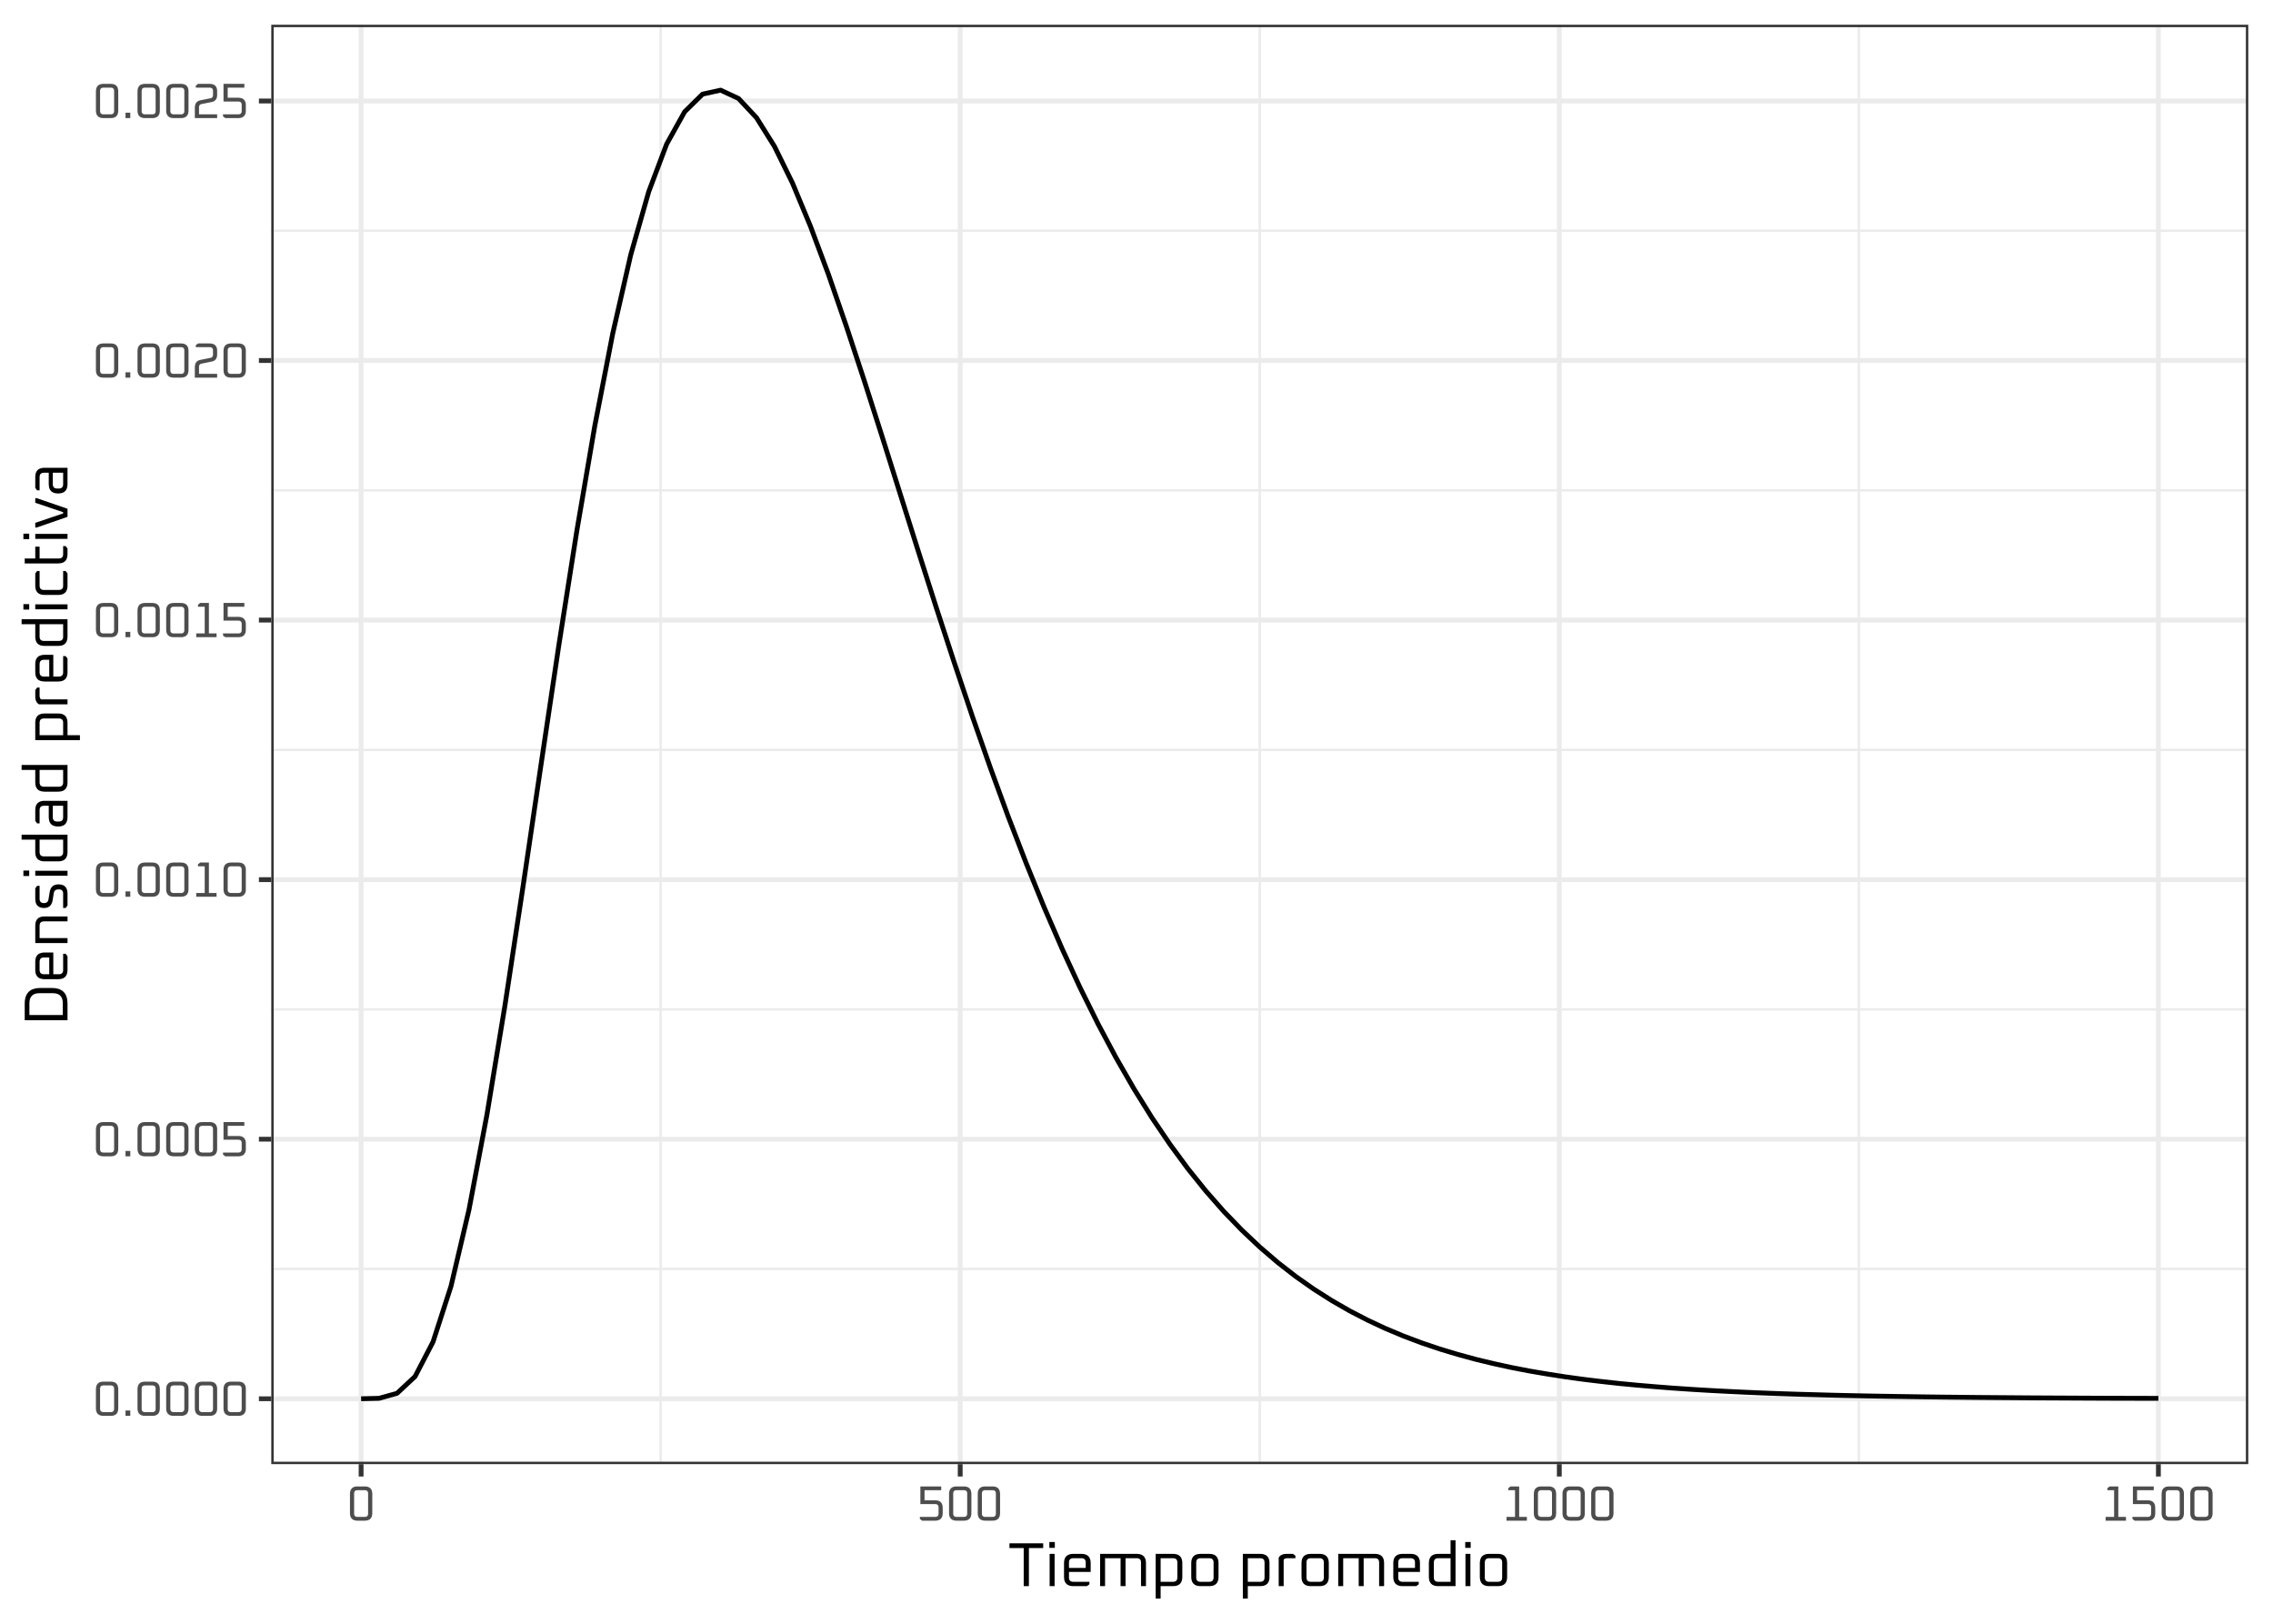 <?xml version='1.0' encoding='UTF-8' ?>
<svg xmlns='http://www.w3.org/2000/svg' xmlns:xlink='http://www.w3.org/1999/xlink' class='svglite' width='504.00pt' height='360.00pt' viewBox='0 0 504.00 360.00'>
<defs>
  <style type='text/css'><![CDATA[
    .svglite line, .svglite polyline, .svglite polygon, .svglite path, .svglite rect, .svglite circle {
      fill: none;
      stroke: #000000;
      stroke-linecap: round;
      stroke-linejoin: round;
      stroke-miterlimit: 10.00;
    }
  ]]></style>
</defs>
<rect width='100%' height='100%' style='stroke: none; fill: #FFFFFF;'/>
<defs>
  <clipPath id='cpMC4wMHw1MDQuMDB8MC4wMHwzNjAuMDA='>
    <rect x='0.00' y='0.00' width='504.00' height='360.00' />
  </clipPath>
</defs>
<g clip-path='url(#cpMC4wMHw1MDQuMDB8MC4wMHwzNjAuMDA=)'>
<rect x='0' y='0.00' width='504.00' height='360.00' style='stroke-width: 1.07; stroke: #FFFFFF; fill: #FFFFFF;' />
</g>
<defs>
  <clipPath id='cpNjAuMTV8NDk4LjUyfDUuNDh8MzI0LjYy'>
    <rect x='60.15' y='5.48' width='438.37' height='319.14' />
  </clipPath>
</defs>
<g clip-path='url(#cpNjAuMTV8NDk4LjUyfDUuNDh8MzI0LjYy)'>
<rect x='60.15' y='5.48' width='438.37' height='319.14' style='stroke-width: 1.07; stroke: none; fill: #FFFFFF;' />
<polyline points='60.15,281.34 498.52,281.34 ' style='stroke-width: 0.53; stroke: #EBEBEB; stroke-linecap: butt;' />
<polyline points='60.15,223.80 498.52,223.80 ' style='stroke-width: 0.53; stroke: #EBEBEB; stroke-linecap: butt;' />
<polyline points='60.15,166.25 498.52,166.25 ' style='stroke-width: 0.53; stroke: #EBEBEB; stroke-linecap: butt;' />
<polyline points='60.15,108.71 498.52,108.71 ' style='stroke-width: 0.53; stroke: #EBEBEB; stroke-linecap: butt;' />
<polyline points='60.15,51.16 498.52,51.16 ' style='stroke-width: 0.53; stroke: #EBEBEB; stroke-linecap: butt;' />
<polyline points='146.49,324.62 146.49,5.48 ' style='stroke-width: 0.53; stroke: #EBEBEB; stroke-linecap: butt;' />
<polyline points='279.33,324.62 279.33,5.48 ' style='stroke-width: 0.53; stroke: #EBEBEB; stroke-linecap: butt;' />
<polyline points='412.17,324.62 412.17,5.48 ' style='stroke-width: 0.53; stroke: #EBEBEB; stroke-linecap: butt;' />
<polyline points='60.15,310.12 498.52,310.12 ' style='stroke-width: 1.07; stroke: #EBEBEB; stroke-linecap: butt;' />
<polyline points='60.15,252.57 498.52,252.57 ' style='stroke-width: 1.07; stroke: #EBEBEB; stroke-linecap: butt;' />
<polyline points='60.15,195.03 498.52,195.03 ' style='stroke-width: 1.07; stroke: #EBEBEB; stroke-linecap: butt;' />
<polyline points='60.15,137.48 498.52,137.48 ' style='stroke-width: 1.07; stroke: #EBEBEB; stroke-linecap: butt;' />
<polyline points='60.15,79.93 498.52,79.93 ' style='stroke-width: 1.07; stroke: #EBEBEB; stroke-linecap: butt;' />
<polyline points='60.15,22.39 498.52,22.39 ' style='stroke-width: 1.07; stroke: #EBEBEB; stroke-linecap: butt;' />
<polyline points='80.07,324.62 80.07,5.48 ' style='stroke-width: 1.07; stroke: #EBEBEB; stroke-linecap: butt;' />
<polyline points='212.91,324.62 212.91,5.48 ' style='stroke-width: 1.07; stroke: #EBEBEB; stroke-linecap: butt;' />
<polyline points='345.75,324.62 345.75,5.48 ' style='stroke-width: 1.07; stroke: #EBEBEB; stroke-linecap: butt;' />
<polyline points='478.59,324.62 478.59,5.48 ' style='stroke-width: 1.07; stroke: #EBEBEB; stroke-linecap: butt;' />
<polyline points='80.07,310.12 84.06,310.02 88.04,308.91 92.03,305.19 96.02,297.50 100.00,285.17 103.99,268.20 107.97,247.14 111.96,222.95 115.94,196.76 119.93,169.76 123.91,143.08 127.90,117.71 131.88,94.45 135.87,73.92 139.85,56.52 143.84,42.51 147.82,31.94 151.81,24.78 155.79,20.87 159.78,19.99 163.76,21.84 167.75,26.11 171.73,32.47 175.72,40.59 179.70,50.15 183.69,60.83 187.67,72.36 191.66,84.48 195.65,96.96 199.63,109.60 203.62,122.23 207.60,134.70 211.59,146.90 215.57,158.73 219.56,170.12 223.54,181.01 227.53,191.36 231.51,201.14 235.50,210.34 239.48,218.96 243.47,227.01 247.45,234.48 251.44,241.41 255.42,247.80 259.41,253.69 263.39,259.10 267.38,264.06 271.36,268.59 275.35,272.72 279.33,276.48 283.32,279.90 287.30,283.00 291.29,285.80 295.28,288.34 299.26,290.63 303.25,292.69 307.23,294.55 311.22,296.22 315.20,297.72 319.19,299.07 323.17,300.27 327.16,301.36 331.14,302.32 335.13,303.19 339.11,303.96 343.10,304.64 347.08,305.26 351.07,305.81 355.05,306.29 359.04,306.73 363.02,307.11 367.01,307.45 370.99,307.76 374.98,308.03 378.96,308.27 382.95,308.48 386.93,308.67 390.92,308.84 394.91,308.99 398.89,309.12 402.88,309.23 406.86,309.34 410.85,309.43 414.83,309.51 418.82,309.58 422.80,309.64 426.79,309.70 430.77,309.75 434.76,309.79 438.74,309.83 442.73,309.86 446.71,309.89 450.70,309.92 454.68,309.94 458.67,309.96 462.65,309.98 466.64,310.00 470.62,310.01 474.61,310.02 478.59,310.03 ' style='stroke-width: 1.07; stroke-linecap: butt;' />
<rect x='60.15' y='5.48' width='438.37' height='319.14' style='stroke-width: 1.07; stroke: #333333;' />
</g>
<g clip-path='url(#cpMC4wMHw1MDQuMDB8MC4wMHwzNjAuMDA=)'>
<path d='M 21.27 312.23 L 21.27 308.01 L 21.27 308.01 L 21.29 307.69 L 21.34 307.40 L 21.42 307.15 L 21.54 306.93 L 21.69 306.74 L 21.88 306.59 L 22.10 306.47 L 22.35 306.39 L 22.63 306.34 L 22.95 306.32 L 24.54 306.32 L 24.54 306.32 L 24.86 306.34 L 25.14 306.39 L 25.40 306.47 L 25.61 306.59 L 25.80 306.74 L 25.95 306.93 L 26.07 307.15 L 26.15 307.40 L 26.20 307.69 L 26.22 308.01 L 26.22 312.23 L 26.22 312.23 L 26.20 312.55 L 26.15 312.84 L 26.07 313.09 L 25.95 313.31 L 25.80 313.49 L 25.61 313.64 L 25.40 313.76 L 25.14 313.84 L 24.86 313.90 L 24.54 313.91 L 22.95 313.91 L 22.95 313.91 L 22.63 313.90 L 22.35 313.84 L 22.10 313.76 L 21.88 313.64 L 21.69 313.49 L 21.54 313.31 L 21.42 313.09 L 21.34 312.84 L 21.29 312.55 L 21.27 312.23 ZM 22.19 312.33 L 22.19 312.33 L 22.20 312.47 L 22.22 312.60 L 22.26 312.71 L 22.31 312.81 L 22.38 312.89 L 22.46 312.96 L 22.56 313.01 L 22.67 313.05 L 22.80 313.07 L 22.94 313.08 L 24.55 313.08 L 24.55 313.08 L 24.69 313.07 L 24.82 313.05 L 24.93 313.01 L 25.03 312.96 L 25.11 312.89 L 25.18 312.81 L 25.23 312.71 L 25.27 312.60 L 25.29 312.47 L 25.30 312.33 L 25.30 307.91 L 25.30 307.91 L 25.29 307.76 L 25.27 307.64 L 25.23 307.52 L 25.18 307.43 L 25.11 307.35 L 25.03 307.28 L 24.93 307.23 L 24.82 307.19 L 24.69 307.17 L 24.55 307.16 L 22.94 307.16 L 22.94 307.16 L 22.80 307.17 L 22.67 307.19 L 22.56 307.23 L 22.46 307.28 L 22.38 307.35 L 22.31 307.43 L 22.26 307.52 L 22.22 307.64 L 22.20 307.76 L 22.19 307.91 L 22.19 312.33 Z' style='fill-rule: evenodd; fill: #4D4D4D; stroke-width: 0.75; stroke: none;' />
<path d='M 27.83 313.91 L 27.83 312.72 L 28.89 312.72 L 28.89 313.91 L 27.83 313.91 Z' style='fill-rule: evenodd; fill: #4D4D4D; stroke-width: 0.75; stroke: none;' />
<path d='M 30.49 312.23 L 30.49 308.01 L 30.49 308.01 L 30.51 307.69 L 30.56 307.40 L 30.64 307.15 L 30.76 306.93 L 30.91 306.74 L 31.09 306.59 L 31.31 306.47 L 31.57 306.39 L 31.85 306.34 L 32.17 306.32 L 33.76 306.32 L 33.76 306.32 L 34.08 306.34 L 34.36 306.39 L 34.61 306.47 L 34.83 306.59 L 35.02 306.74 L 35.17 306.93 L 35.29 307.15 L 35.37 307.40 L 35.42 307.69 L 35.44 308.01 L 35.44 312.23 L 35.44 312.23 L 35.42 312.55 L 35.37 312.84 L 35.29 313.09 L 35.17 313.31 L 35.02 313.49 L 34.83 313.64 L 34.61 313.76 L 34.36 313.84 L 34.08 313.90 L 33.76 313.91 L 32.17 313.91 L 32.17 313.91 L 31.85 313.90 L 31.57 313.84 L 31.31 313.76 L 31.09 313.64 L 30.91 313.49 L 30.76 313.31 L 30.64 313.09 L 30.56 312.84 L 30.51 312.55 L 30.49 312.23 ZM 31.41 312.33 L 31.41 312.33 L 31.42 312.47 L 31.44 312.60 L 31.48 312.71 L 31.53 312.81 L 31.60 312.89 L 31.68 312.96 L 31.78 313.01 L 31.89 313.05 L 32.02 313.07 L 32.16 313.08 L 33.77 313.08 L 33.77 313.08 L 33.91 313.07 L 34.04 313.05 L 34.15 313.01 L 34.25 312.96 L 34.33 312.89 L 34.39 312.81 L 34.45 312.71 L 34.48 312.60 L 34.51 312.47 L 34.51 312.33 L 34.51 307.91 L 34.51 307.91 L 34.51 307.76 L 34.48 307.64 L 34.45 307.52 L 34.39 307.43 L 34.33 307.35 L 34.25 307.28 L 34.15 307.23 L 34.04 307.19 L 33.91 307.17 L 33.77 307.16 L 32.16 307.16 L 32.16 307.16 L 32.02 307.17 L 31.89 307.19 L 31.78 307.23 L 31.68 307.28 L 31.60 307.35 L 31.53 307.43 L 31.48 307.52 L 31.44 307.64 L 31.42 307.76 L 31.41 307.91 L 31.41 312.33 Z' style='fill-rule: evenodd; fill: #4D4D4D; stroke-width: 0.75; stroke: none;' />
<path d='M 36.85 312.23 L 36.85 308.01 L 36.85 308.01 L 36.86 307.69 L 36.91 307.40 L 37.00 307.15 L 37.12 306.93 L 37.27 306.74 L 37.45 306.59 L 37.67 306.47 L 37.92 306.39 L 38.21 306.34 L 38.53 306.32 L 40.11 306.32 L 40.11 306.32 L 40.43 306.34 L 40.72 306.39 L 40.97 306.47 L 41.19 306.59 L 41.38 306.74 L 41.53 306.93 L 41.65 307.15 L 41.73 307.40 L 41.78 307.69 L 41.80 308.01 L 41.80 312.23 L 41.80 312.23 L 41.78 312.55 L 41.73 312.84 L 41.65 313.09 L 41.53 313.31 L 41.38 313.49 L 41.19 313.64 L 40.97 313.76 L 40.72 313.84 L 40.43 313.90 L 40.11 313.91 L 38.53 313.91 L 38.53 313.91 L 38.21 313.90 L 37.92 313.84 L 37.67 313.76 L 37.45 313.64 L 37.27 313.49 L 37.12 313.31 L 37.00 313.09 L 36.91 312.84 L 36.86 312.55 L 36.85 312.23 ZM 37.77 312.33 L 37.77 312.33 L 37.78 312.47 L 37.80 312.60 L 37.84 312.71 L 37.89 312.81 L 37.96 312.89 L 38.04 312.96 L 38.14 313.01 L 38.25 313.05 L 38.38 313.07 L 38.52 313.08 L 40.12 313.08 L 40.12 313.08 L 40.27 313.07 L 40.39 313.05 L 40.51 313.01 L 40.60 312.96 L 40.69 312.89 L 40.75 312.81 L 40.81 312.71 L 40.84 312.60 L 40.87 312.47 L 40.87 312.33 L 40.87 307.91 L 40.87 307.91 L 40.87 307.76 L 40.84 307.64 L 40.81 307.52 L 40.75 307.43 L 40.69 307.35 L 40.60 307.28 L 40.51 307.23 L 40.39 307.19 L 40.27 307.17 L 40.12 307.16 L 38.52 307.16 L 38.52 307.16 L 38.38 307.17 L 38.25 307.19 L 38.14 307.23 L 38.04 307.28 L 37.96 307.35 L 37.89 307.43 L 37.84 307.52 L 37.80 307.64 L 37.78 307.76 L 37.77 307.91 L 37.77 312.33 Z' style='fill-rule: evenodd; fill: #4D4D4D; stroke-width: 0.75; stroke: none;' />
<path d='M 43.20 312.23 L 43.20 308.01 L 43.20 308.01 L 43.22 307.69 L 43.27 307.40 L 43.36 307.15 L 43.47 306.93 L 43.63 306.74 L 43.81 306.59 L 44.03 306.47 L 44.28 306.39 L 44.57 306.34 L 44.89 306.32 L 46.47 306.32 L 46.47 306.32 L 46.79 306.34 L 47.08 306.39 L 47.33 306.47 L 47.55 306.59 L 47.73 306.74 L 47.89 306.93 L 48.00 307.15 L 48.09 307.40 L 48.14 307.69 L 48.15 308.01 L 48.15 312.23 L 48.15 312.23 L 48.14 312.55 L 48.09 312.84 L 48.00 313.09 L 47.89 313.31 L 47.73 313.49 L 47.55 313.64 L 47.33 313.76 L 47.08 313.84 L 46.79 313.90 L 46.47 313.91 L 44.89 313.91 L 44.89 313.91 L 44.57 313.90 L 44.28 313.84 L 44.03 313.76 L 43.81 313.64 L 43.63 313.49 L 43.47 313.31 L 43.36 313.09 L 43.27 312.84 L 43.22 312.55 L 43.20 312.23 ZM 44.13 312.33 L 44.13 312.33 L 44.14 312.47 L 44.16 312.60 L 44.20 312.71 L 44.25 312.81 L 44.32 312.89 L 44.40 312.96 L 44.50 313.01 L 44.61 313.05 L 44.73 313.07 L 44.88 313.08 L 46.48 313.08 L 46.48 313.08 L 46.62 313.07 L 46.75 313.05 L 46.86 313.01 L 46.96 312.96 L 47.04 312.89 L 47.11 312.81 L 47.16 312.71 L 47.20 312.60 L 47.22 312.47 L 47.23 312.33 L 47.23 307.91 L 47.23 307.91 L 47.22 307.76 L 47.20 307.64 L 47.16 307.52 L 47.11 307.43 L 47.04 307.35 L 46.96 307.28 L 46.86 307.23 L 46.75 307.19 L 46.62 307.17 L 46.48 307.16 L 44.88 307.16 L 44.88 307.16 L 44.73 307.17 L 44.61 307.19 L 44.50 307.23 L 44.40 307.28 L 44.32 307.35 L 44.25 307.43 L 44.20 307.52 L 44.16 307.64 L 44.14 307.76 L 44.13 307.91 L 44.13 312.33 Z' style='fill-rule: evenodd; fill: #4D4D4D; stroke-width: 0.75; stroke: none;' />
<path d='M 49.56 312.23 L 49.56 308.01 L 49.56 308.01 L 49.58 307.69 L 49.63 307.40 L 49.71 307.15 L 49.83 306.93 L 49.98 306.74 L 50.17 306.59 L 50.39 306.47 L 50.64 306.39 L 50.93 306.34 L 51.25 306.32 L 52.83 306.32 L 52.83 306.32 L 53.15 306.34 L 53.44 306.39 L 53.69 306.47 L 53.91 306.59 L 54.09 306.74 L 54.24 306.93 L 54.36 307.15 L 54.45 307.40 L 54.50 307.69 L 54.51 308.01 L 54.51 312.23 L 54.51 312.23 L 54.50 312.55 L 54.45 312.84 L 54.36 313.09 L 54.24 313.31 L 54.09 313.49 L 53.91 313.64 L 53.69 313.76 L 53.44 313.84 L 53.15 313.90 L 52.83 313.91 L 51.25 313.91 L 51.25 313.91 L 50.93 313.90 L 50.64 313.84 L 50.39 313.76 L 50.17 313.64 L 49.98 313.49 L 49.83 313.31 L 49.71 313.09 L 49.63 312.84 L 49.58 312.55 L 49.56 312.23 ZM 50.49 312.33 L 50.49 312.33 L 50.49 312.47 L 50.52 312.60 L 50.55 312.71 L 50.61 312.81 L 50.67 312.89 L 50.76 312.96 L 50.85 313.01 L 50.97 313.05 L 51.09 313.07 L 51.23 313.08 L 52.84 313.08 L 52.84 313.08 L 52.98 313.07 L 53.11 313.05 L 53.22 313.01 L 53.32 312.96 L 53.40 312.89 L 53.47 312.81 L 53.52 312.71 L 53.56 312.60 L 53.58 312.47 L 53.59 312.33 L 53.59 307.91 L 53.59 307.91 L 53.58 307.76 L 53.56 307.64 L 53.52 307.52 L 53.47 307.43 L 53.40 307.35 L 53.32 307.28 L 53.22 307.23 L 53.11 307.19 L 52.98 307.17 L 52.84 307.16 L 51.23 307.16 L 51.23 307.16 L 51.09 307.17 L 50.97 307.19 L 50.85 307.23 L 50.76 307.28 L 50.67 307.35 L 50.61 307.43 L 50.55 307.52 L 50.52 307.64 L 50.49 307.76 L 50.49 307.91 L 50.49 312.33 Z' style='fill-rule: evenodd; fill: #4D4D4D; stroke-width: 0.75; stroke: none;' />
<path d='M 21.27 254.68 L 21.27 250.46 L 21.27 250.46 L 21.29 250.14 L 21.34 249.85 L 21.42 249.60 L 21.54 249.38 L 21.69 249.20 L 21.88 249.05 L 22.10 248.93 L 22.35 248.84 L 22.63 248.79 L 22.95 248.78 L 24.54 248.78 L 24.54 248.78 L 24.86 248.79 L 25.14 248.84 L 25.40 248.93 L 25.61 249.05 L 25.80 249.20 L 25.95 249.38 L 26.07 249.60 L 26.15 249.85 L 26.20 250.14 L 26.22 250.46 L 26.22 254.68 L 26.22 254.68 L 26.20 255.00 L 26.15 255.29 L 26.07 255.54 L 25.95 255.76 L 25.80 255.95 L 25.61 256.10 L 25.40 256.21 L 25.14 256.30 L 24.86 256.35 L 24.54 256.37 L 22.95 256.37 L 22.95 256.37 L 22.63 256.35 L 22.35 256.30 L 22.10 256.21 L 21.88 256.10 L 21.69 255.95 L 21.54 255.76 L 21.42 255.54 L 21.34 255.29 L 21.29 255.00 L 21.27 254.68 ZM 22.19 254.78 L 22.19 254.78 L 22.20 254.92 L 22.22 255.05 L 22.26 255.16 L 22.31 255.26 L 22.38 255.34 L 22.46 255.41 L 22.56 255.46 L 22.67 255.50 L 22.80 255.52 L 22.94 255.53 L 24.55 255.53 L 24.55 255.53 L 24.69 255.52 L 24.82 255.50 L 24.93 255.46 L 25.03 255.41 L 25.11 255.34 L 25.18 255.26 L 25.23 255.16 L 25.27 255.05 L 25.29 254.92 L 25.30 254.78 L 25.30 250.36 L 25.30 250.36 L 25.29 250.22 L 25.27 250.09 L 25.23 249.98 L 25.18 249.88 L 25.11 249.80 L 25.03 249.73 L 24.93 249.68 L 24.82 249.64 L 24.69 249.62 L 24.55 249.61 L 22.94 249.61 L 22.94 249.61 L 22.80 249.62 L 22.67 249.64 L 22.56 249.68 L 22.46 249.73 L 22.38 249.80 L 22.31 249.88 L 22.26 249.98 L 22.22 250.09 L 22.20 250.22 L 22.19 250.36 L 22.19 254.78 Z' style='fill-rule: evenodd; fill: #4D4D4D; stroke-width: 0.75; stroke: none;' />
<path d='M 27.83 256.37 L 27.83 255.18 L 28.89 255.18 L 28.89 256.37 L 27.83 256.37 Z' style='fill-rule: evenodd; fill: #4D4D4D; stroke-width: 0.75; stroke: none;' />
<path d='M 30.49 254.68 L 30.49 250.46 L 30.49 250.46 L 30.51 250.14 L 30.56 249.85 L 30.64 249.60 L 30.76 249.38 L 30.91 249.20 L 31.09 249.05 L 31.31 248.93 L 31.57 248.84 L 31.85 248.79 L 32.17 248.78 L 33.76 248.78 L 33.76 248.78 L 34.08 248.79 L 34.36 248.84 L 34.61 248.93 L 34.83 249.05 L 35.02 249.20 L 35.17 249.38 L 35.29 249.60 L 35.37 249.85 L 35.42 250.14 L 35.44 250.46 L 35.44 254.68 L 35.44 254.68 L 35.42 255.00 L 35.37 255.29 L 35.29 255.54 L 35.17 255.76 L 35.02 255.95 L 34.83 256.10 L 34.61 256.21 L 34.36 256.30 L 34.08 256.35 L 33.76 256.37 L 32.17 256.37 L 32.17 256.37 L 31.85 256.35 L 31.57 256.30 L 31.31 256.21 L 31.09 256.10 L 30.91 255.95 L 30.76 255.76 L 30.64 255.54 L 30.56 255.29 L 30.51 255.00 L 30.49 254.68 ZM 31.41 254.78 L 31.41 254.78 L 31.42 254.92 L 31.44 255.05 L 31.48 255.16 L 31.53 255.26 L 31.60 255.34 L 31.68 255.41 L 31.78 255.46 L 31.89 255.50 L 32.02 255.52 L 32.16 255.53 L 33.77 255.53 L 33.77 255.53 L 33.91 255.52 L 34.04 255.50 L 34.15 255.46 L 34.25 255.41 L 34.33 255.34 L 34.39 255.26 L 34.45 255.16 L 34.48 255.05 L 34.51 254.92 L 34.51 254.78 L 34.51 250.36 L 34.51 250.36 L 34.51 250.22 L 34.48 250.09 L 34.45 249.98 L 34.39 249.88 L 34.33 249.80 L 34.25 249.73 L 34.15 249.68 L 34.04 249.64 L 33.91 249.62 L 33.77 249.61 L 32.16 249.61 L 32.16 249.61 L 32.02 249.62 L 31.89 249.64 L 31.78 249.68 L 31.68 249.73 L 31.60 249.80 L 31.53 249.88 L 31.48 249.98 L 31.44 250.09 L 31.42 250.22 L 31.41 250.36 L 31.41 254.78 Z' style='fill-rule: evenodd; fill: #4D4D4D; stroke-width: 0.75; stroke: none;' />
<path d='M 36.85 254.68 L 36.85 250.46 L 36.85 250.46 L 36.86 250.14 L 36.91 249.85 L 37.00 249.60 L 37.12 249.38 L 37.27 249.20 L 37.45 249.05 L 37.67 248.93 L 37.92 248.84 L 38.21 248.79 L 38.53 248.78 L 40.11 248.78 L 40.11 248.78 L 40.43 248.79 L 40.72 248.84 L 40.97 248.93 L 41.19 249.05 L 41.38 249.20 L 41.53 249.38 L 41.65 249.60 L 41.73 249.85 L 41.78 250.14 L 41.80 250.46 L 41.80 254.68 L 41.80 254.68 L 41.78 255.00 L 41.73 255.29 L 41.65 255.54 L 41.53 255.76 L 41.38 255.95 L 41.19 256.10 L 40.97 256.21 L 40.72 256.30 L 40.43 256.35 L 40.11 256.37 L 38.53 256.37 L 38.53 256.37 L 38.21 256.35 L 37.92 256.30 L 37.67 256.21 L 37.45 256.10 L 37.27 255.95 L 37.12 255.76 L 37.00 255.54 L 36.91 255.29 L 36.86 255.00 L 36.85 254.68 ZM 37.77 254.78 L 37.77 254.78 L 37.78 254.92 L 37.80 255.05 L 37.84 255.16 L 37.89 255.26 L 37.96 255.34 L 38.04 255.41 L 38.14 255.46 L 38.25 255.50 L 38.38 255.52 L 38.52 255.53 L 40.12 255.53 L 40.12 255.53 L 40.27 255.52 L 40.39 255.50 L 40.51 255.46 L 40.60 255.41 L 40.69 255.34 L 40.75 255.26 L 40.81 255.16 L 40.84 255.05 L 40.87 254.92 L 40.87 254.78 L 40.87 250.36 L 40.87 250.36 L 40.87 250.22 L 40.84 250.09 L 40.81 249.98 L 40.75 249.88 L 40.69 249.80 L 40.60 249.73 L 40.51 249.68 L 40.39 249.64 L 40.27 249.62 L 40.12 249.61 L 38.52 249.61 L 38.52 249.61 L 38.38 249.62 L 38.25 249.64 L 38.14 249.68 L 38.04 249.73 L 37.96 249.80 L 37.89 249.88 L 37.84 249.98 L 37.80 250.09 L 37.78 250.22 L 37.77 250.36 L 37.77 254.78 Z' style='fill-rule: evenodd; fill: #4D4D4D; stroke-width: 0.75; stroke: none;' />
<path d='M 43.20 254.68 L 43.20 250.46 L 43.20 250.46 L 43.22 250.14 L 43.27 249.85 L 43.36 249.60 L 43.47 249.38 L 43.63 249.20 L 43.81 249.05 L 44.03 248.93 L 44.28 248.84 L 44.57 248.79 L 44.89 248.78 L 46.47 248.78 L 46.47 248.78 L 46.79 248.79 L 47.08 248.84 L 47.33 248.93 L 47.55 249.05 L 47.73 249.20 L 47.89 249.38 L 48.00 249.60 L 48.09 249.85 L 48.14 250.14 L 48.15 250.46 L 48.15 254.68 L 48.15 254.68 L 48.14 255.00 L 48.09 255.29 L 48.00 255.54 L 47.89 255.76 L 47.73 255.95 L 47.55 256.10 L 47.33 256.21 L 47.08 256.30 L 46.79 256.35 L 46.47 256.37 L 44.89 256.37 L 44.89 256.37 L 44.57 256.35 L 44.28 256.30 L 44.03 256.21 L 43.81 256.10 L 43.63 255.95 L 43.47 255.76 L 43.36 255.54 L 43.27 255.29 L 43.22 255.00 L 43.20 254.68 ZM 44.13 254.78 L 44.13 254.78 L 44.14 254.92 L 44.16 255.05 L 44.20 255.16 L 44.25 255.26 L 44.32 255.34 L 44.40 255.41 L 44.50 255.46 L 44.61 255.50 L 44.73 255.52 L 44.88 255.53 L 46.48 255.53 L 46.48 255.53 L 46.62 255.52 L 46.75 255.50 L 46.86 255.46 L 46.96 255.41 L 47.04 255.34 L 47.11 255.26 L 47.16 255.16 L 47.20 255.05 L 47.22 254.92 L 47.23 254.78 L 47.23 250.36 L 47.23 250.36 L 47.22 250.22 L 47.20 250.09 L 47.16 249.98 L 47.11 249.88 L 47.04 249.80 L 46.96 249.73 L 46.86 249.68 L 46.75 249.64 L 46.62 249.62 L 46.48 249.61 L 44.88 249.61 L 44.88 249.61 L 44.73 249.62 L 44.61 249.64 L 44.50 249.68 L 44.40 249.73 L 44.32 249.80 L 44.25 249.88 L 44.20 249.98 L 44.16 250.09 L 44.14 250.22 L 44.13 250.36 L 44.13 254.78 Z' style='fill-rule: evenodd; fill: #4D4D4D; stroke-width: 0.75; stroke: none;' />
<path d='M 49.45 255.98 L 49.45 255.53 L 52.84 255.53 L 52.84 255.53 L 52.98 255.52 L 53.11 255.50 L 53.22 255.46 L 53.32 255.41 L 53.40 255.34 L 53.47 255.26 L 53.52 255.16 L 53.56 255.05 L 53.58 254.92 L 53.59 254.78 L 53.59 253.44 L 53.59 253.44 L 53.58 253.30 L 53.56 253.17 L 53.52 253.06 L 53.47 252.96 L 53.40 252.88 L 53.32 252.81 L 53.22 252.76 L 53.11 252.72 L 52.98 252.70 L 52.84 252.69 L 49.56 252.69 L 49.56 248.78 L 54.18 248.78 L 54.18 249.61 L 50.49 249.61 L 50.49 251.86 L 52.83 251.86 L 52.83 251.86 L 53.15 251.87 L 53.44 251.92 L 53.69 252.01 L 53.91 252.13 L 54.09 252.28 L 54.24 252.46 L 54.36 252.68 L 54.45 252.93 L 54.50 253.22 L 54.51 253.54 L 54.51 254.68 L 54.51 254.68 L 54.50 255.00 L 54.45 255.29 L 54.36 255.54 L 54.24 255.76 L 54.09 255.95 L 53.91 256.10 L 53.69 256.21 L 53.44 256.30 L 53.15 256.35 L 52.83 256.37 L 49.95 256.37 L 49.45 255.98 Z' style='fill-rule: evenodd; fill: #4D4D4D; stroke-width: 0.75; stroke: none;' />
<path d='M 21.27 197.14 L 21.27 192.91 L 21.27 192.91 L 21.29 192.59 L 21.34 192.31 L 21.42 192.06 L 21.54 191.84 L 21.69 191.65 L 21.88 191.50 L 22.10 191.38 L 22.35 191.30 L 22.63 191.25 L 22.95 191.23 L 24.54 191.23 L 24.54 191.23 L 24.86 191.25 L 25.14 191.30 L 25.40 191.38 L 25.61 191.50 L 25.80 191.65 L 25.95 191.84 L 26.07 192.06 L 26.15 192.31 L 26.20 192.59 L 26.22 192.91 L 26.22 197.14 L 26.22 197.14 L 26.20 197.46 L 26.15 197.74 L 26.07 198.00 L 25.95 198.21 L 25.80 198.40 L 25.61 198.55 L 25.40 198.67 L 25.14 198.75 L 24.86 198.80 L 24.54 198.82 L 22.95 198.82 L 22.95 198.82 L 22.63 198.80 L 22.35 198.75 L 22.10 198.67 L 21.88 198.55 L 21.69 198.40 L 21.54 198.21 L 21.42 198.00 L 21.34 197.74 L 21.29 197.46 L 21.27 197.14 ZM 22.19 197.24 L 22.19 197.24 L 22.20 197.38 L 22.22 197.51 L 22.26 197.62 L 22.31 197.72 L 22.38 197.80 L 22.46 197.86 L 22.56 197.92 L 22.67 197.95 L 22.80 197.98 L 22.94 197.98 L 24.55 197.98 L 24.55 197.98 L 24.69 197.98 L 24.82 197.95 L 24.93 197.92 L 25.03 197.86 L 25.11 197.80 L 25.18 197.72 L 25.23 197.62 L 25.27 197.51 L 25.29 197.38 L 25.30 197.24 L 25.30 192.81 L 25.30 192.81 L 25.29 192.67 L 25.27 192.55 L 25.23 192.43 L 25.18 192.34 L 25.11 192.25 L 25.03 192.19 L 24.93 192.13 L 24.82 192.10 L 24.69 192.07 L 24.55 192.07 L 22.94 192.07 L 22.94 192.07 L 22.80 192.07 L 22.67 192.10 L 22.56 192.13 L 22.46 192.19 L 22.38 192.25 L 22.31 192.34 L 22.26 192.43 L 22.22 192.55 L 22.20 192.67 L 22.19 192.81 L 22.19 197.24 Z' style='fill-rule: evenodd; fill: #4D4D4D; stroke-width: 0.75; stroke: none;' />
<path d='M 27.83 198.82 L 27.83 197.63 L 28.89 197.63 L 28.89 198.82 L 27.83 198.82 Z' style='fill-rule: evenodd; fill: #4D4D4D; stroke-width: 0.75; stroke: none;' />
<path d='M 30.49 197.14 L 30.49 192.91 L 30.49 192.91 L 30.51 192.59 L 30.56 192.31 L 30.64 192.06 L 30.76 191.84 L 30.91 191.65 L 31.09 191.50 L 31.31 191.38 L 31.57 191.30 L 31.85 191.25 L 32.17 191.23 L 33.76 191.23 L 33.76 191.23 L 34.08 191.25 L 34.36 191.30 L 34.61 191.38 L 34.83 191.50 L 35.02 191.65 L 35.17 191.84 L 35.29 192.06 L 35.37 192.31 L 35.42 192.59 L 35.44 192.91 L 35.44 197.14 L 35.44 197.14 L 35.42 197.46 L 35.37 197.74 L 35.29 198.00 L 35.17 198.21 L 35.02 198.40 L 34.83 198.55 L 34.61 198.67 L 34.36 198.75 L 34.08 198.80 L 33.76 198.82 L 32.17 198.82 L 32.17 198.82 L 31.85 198.80 L 31.57 198.75 L 31.31 198.67 L 31.09 198.55 L 30.91 198.40 L 30.76 198.21 L 30.64 198.00 L 30.56 197.74 L 30.51 197.46 L 30.49 197.14 ZM 31.41 197.24 L 31.41 197.24 L 31.42 197.38 L 31.44 197.51 L 31.48 197.62 L 31.53 197.72 L 31.60 197.80 L 31.68 197.86 L 31.78 197.92 L 31.89 197.95 L 32.02 197.98 L 32.16 197.98 L 33.77 197.98 L 33.77 197.98 L 33.91 197.98 L 34.04 197.95 L 34.15 197.92 L 34.25 197.86 L 34.33 197.80 L 34.39 197.72 L 34.45 197.62 L 34.48 197.51 L 34.51 197.38 L 34.51 197.24 L 34.51 192.81 L 34.51 192.81 L 34.51 192.67 L 34.48 192.55 L 34.45 192.43 L 34.39 192.34 L 34.33 192.25 L 34.25 192.19 L 34.15 192.13 L 34.04 192.10 L 33.91 192.07 L 33.77 192.07 L 32.16 192.07 L 32.16 192.07 L 32.02 192.07 L 31.89 192.10 L 31.78 192.13 L 31.68 192.19 L 31.60 192.25 L 31.53 192.34 L 31.48 192.43 L 31.44 192.55 L 31.42 192.67 L 31.41 192.81 L 31.41 197.24 Z' style='fill-rule: evenodd; fill: #4D4D4D; stroke-width: 0.75; stroke: none;' />
<path d='M 36.85 197.14 L 36.85 192.91 L 36.85 192.91 L 36.86 192.59 L 36.91 192.31 L 37.00 192.06 L 37.12 191.84 L 37.27 191.65 L 37.45 191.50 L 37.67 191.38 L 37.92 191.30 L 38.21 191.25 L 38.53 191.23 L 40.11 191.23 L 40.11 191.23 L 40.43 191.25 L 40.72 191.30 L 40.97 191.38 L 41.19 191.50 L 41.38 191.65 L 41.53 191.84 L 41.65 192.06 L 41.73 192.31 L 41.78 192.59 L 41.80 192.91 L 41.80 197.14 L 41.80 197.14 L 41.78 197.46 L 41.73 197.74 L 41.65 198.00 L 41.53 198.21 L 41.38 198.40 L 41.19 198.55 L 40.97 198.67 L 40.72 198.75 L 40.43 198.80 L 40.11 198.82 L 38.53 198.82 L 38.53 198.82 L 38.21 198.80 L 37.92 198.75 L 37.67 198.67 L 37.45 198.55 L 37.27 198.40 L 37.12 198.21 L 37.00 198.00 L 36.91 197.74 L 36.86 197.46 L 36.85 197.14 ZM 37.77 197.24 L 37.77 197.24 L 37.78 197.38 L 37.80 197.51 L 37.84 197.62 L 37.89 197.72 L 37.96 197.80 L 38.04 197.86 L 38.14 197.92 L 38.25 197.95 L 38.38 197.98 L 38.52 197.98 L 40.12 197.98 L 40.12 197.98 L 40.27 197.98 L 40.39 197.95 L 40.51 197.92 L 40.60 197.86 L 40.69 197.80 L 40.75 197.72 L 40.81 197.62 L 40.84 197.51 L 40.87 197.38 L 40.87 197.24 L 40.87 192.81 L 40.87 192.81 L 40.87 192.67 L 40.84 192.55 L 40.81 192.43 L 40.75 192.34 L 40.69 192.25 L 40.60 192.19 L 40.51 192.13 L 40.39 192.10 L 40.27 192.07 L 40.12 192.07 L 38.52 192.07 L 38.52 192.07 L 38.38 192.07 L 38.25 192.10 L 38.14 192.13 L 38.04 192.19 L 37.96 192.25 L 37.89 192.34 L 37.84 192.43 L 37.80 192.55 L 37.78 192.67 L 37.77 192.81 L 37.77 197.24 Z' style='fill-rule: evenodd; fill: #4D4D4D; stroke-width: 0.75; stroke: none;' />
<path d='M 43.51 198.82 L 43.51 197.98 L 45.39 197.98 L 45.39 192.07 L 43.90 192.07 L 43.90 191.62 L 44.39 191.23 L 46.32 191.23 L 46.32 197.98 L 48.02 197.98 L 48.02 198.82 L 43.51 198.82 Z' style='fill-rule: evenodd; fill: #4D4D4D; stroke-width: 0.75; stroke: none;' />
<path d='M 49.56 197.14 L 49.56 192.91 L 49.56 192.91 L 49.58 192.59 L 49.63 192.31 L 49.71 192.06 L 49.83 191.84 L 49.98 191.65 L 50.17 191.50 L 50.39 191.38 L 50.64 191.30 L 50.93 191.25 L 51.25 191.23 L 52.83 191.23 L 52.83 191.23 L 53.15 191.25 L 53.44 191.30 L 53.69 191.38 L 53.91 191.50 L 54.09 191.65 L 54.24 191.84 L 54.36 192.06 L 54.45 192.31 L 54.50 192.59 L 54.51 192.91 L 54.51 197.14 L 54.51 197.14 L 54.50 197.46 L 54.45 197.74 L 54.36 198.00 L 54.24 198.21 L 54.09 198.40 L 53.91 198.55 L 53.69 198.67 L 53.44 198.75 L 53.15 198.80 L 52.83 198.82 L 51.25 198.82 L 51.25 198.82 L 50.93 198.80 L 50.64 198.75 L 50.39 198.67 L 50.17 198.55 L 49.98 198.40 L 49.83 198.21 L 49.71 198.00 L 49.63 197.74 L 49.58 197.46 L 49.56 197.14 ZM 50.49 197.24 L 50.49 197.24 L 50.49 197.38 L 50.52 197.51 L 50.55 197.62 L 50.61 197.72 L 50.67 197.80 L 50.76 197.86 L 50.85 197.92 L 50.97 197.95 L 51.09 197.98 L 51.23 197.98 L 52.84 197.98 L 52.84 197.98 L 52.98 197.98 L 53.11 197.95 L 53.22 197.92 L 53.32 197.86 L 53.40 197.80 L 53.47 197.72 L 53.52 197.62 L 53.56 197.51 L 53.58 197.38 L 53.59 197.24 L 53.59 192.81 L 53.59 192.81 L 53.58 192.67 L 53.56 192.55 L 53.52 192.43 L 53.47 192.34 L 53.40 192.25 L 53.32 192.19 L 53.22 192.13 L 53.11 192.10 L 52.98 192.07 L 52.84 192.07 L 51.23 192.07 L 51.23 192.07 L 51.09 192.07 L 50.97 192.10 L 50.85 192.13 L 50.76 192.19 L 50.67 192.25 L 50.61 192.34 L 50.55 192.43 L 50.52 192.55 L 50.49 192.67 L 50.49 192.81 L 50.49 197.24 Z' style='fill-rule: evenodd; fill: #4D4D4D; stroke-width: 0.75; stroke: none;' />
<path d='M 21.27 139.59 L 21.27 135.37 L 21.27 135.37 L 21.29 135.05 L 21.34 134.76 L 21.42 134.51 L 21.54 134.29 L 21.69 134.11 L 21.88 133.95 L 22.10 133.84 L 22.35 133.75 L 22.63 133.70 L 22.95 133.68 L 24.54 133.68 L 24.54 133.68 L 24.86 133.70 L 25.14 133.75 L 25.40 133.84 L 25.61 133.95 L 25.80 134.11 L 25.95 134.29 L 26.07 134.51 L 26.15 134.76 L 26.20 135.05 L 26.22 135.37 L 26.22 139.59 L 26.22 139.59 L 26.20 139.91 L 26.15 140.20 L 26.07 140.45 L 25.95 140.67 L 25.80 140.85 L 25.61 141.01 L 25.40 141.12 L 25.14 141.21 L 24.86 141.26 L 24.54 141.27 L 22.95 141.27 L 22.95 141.27 L 22.63 141.26 L 22.35 141.21 L 22.10 141.12 L 21.88 141.01 L 21.69 140.85 L 21.54 140.67 L 21.42 140.45 L 21.34 140.20 L 21.29 139.91 L 21.27 139.59 ZM 22.19 139.69 L 22.19 139.69 L 22.20 139.83 L 22.22 139.96 L 22.26 140.07 L 22.31 140.17 L 22.38 140.25 L 22.46 140.32 L 22.56 140.37 L 22.67 140.41 L 22.80 140.43 L 22.94 140.44 L 24.55 140.44 L 24.55 140.44 L 24.69 140.43 L 24.82 140.41 L 24.93 140.37 L 25.03 140.32 L 25.11 140.25 L 25.18 140.17 L 25.23 140.07 L 25.27 139.96 L 25.29 139.83 L 25.30 139.69 L 25.30 135.27 L 25.30 135.27 L 25.29 135.13 L 25.27 135.00 L 25.23 134.89 L 25.18 134.79 L 25.11 134.71 L 25.03 134.64 L 24.93 134.59 L 24.82 134.55 L 24.69 134.53 L 24.55 134.52 L 22.94 134.52 L 22.94 134.52 L 22.80 134.53 L 22.67 134.55 L 22.56 134.59 L 22.46 134.64 L 22.38 134.71 L 22.31 134.79 L 22.26 134.89 L 22.22 135.00 L 22.20 135.13 L 22.19 135.27 L 22.19 139.69 Z' style='fill-rule: evenodd; fill: #4D4D4D; stroke-width: 0.75; stroke: none;' />
<path d='M 27.83 141.27 L 27.83 140.09 L 28.89 140.09 L 28.89 141.27 L 27.83 141.27 Z' style='fill-rule: evenodd; fill: #4D4D4D; stroke-width: 0.75; stroke: none;' />
<path d='M 30.49 139.59 L 30.49 135.37 L 30.49 135.37 L 30.51 135.05 L 30.56 134.76 L 30.64 134.51 L 30.76 134.29 L 30.91 134.11 L 31.09 133.95 L 31.31 133.84 L 31.57 133.75 L 31.85 133.70 L 32.17 133.68 L 33.76 133.68 L 33.76 133.68 L 34.08 133.70 L 34.36 133.75 L 34.61 133.84 L 34.83 133.95 L 35.02 134.11 L 35.17 134.29 L 35.29 134.51 L 35.37 134.76 L 35.42 135.05 L 35.44 135.37 L 35.44 139.59 L 35.44 139.59 L 35.42 139.91 L 35.37 140.20 L 35.29 140.45 L 35.17 140.67 L 35.02 140.85 L 34.83 141.01 L 34.61 141.12 L 34.36 141.21 L 34.08 141.26 L 33.76 141.27 L 32.17 141.27 L 32.17 141.27 L 31.85 141.26 L 31.57 141.21 L 31.31 141.12 L 31.09 141.01 L 30.91 140.85 L 30.76 140.67 L 30.64 140.45 L 30.56 140.20 L 30.51 139.91 L 30.49 139.59 ZM 31.41 139.69 L 31.41 139.69 L 31.42 139.83 L 31.44 139.96 L 31.48 140.07 L 31.53 140.17 L 31.60 140.25 L 31.68 140.32 L 31.78 140.37 L 31.89 140.41 L 32.02 140.43 L 32.16 140.44 L 33.77 140.44 L 33.77 140.44 L 33.91 140.43 L 34.04 140.41 L 34.15 140.37 L 34.25 140.32 L 34.33 140.25 L 34.39 140.17 L 34.45 140.07 L 34.48 139.96 L 34.51 139.83 L 34.51 139.69 L 34.51 135.27 L 34.51 135.27 L 34.51 135.13 L 34.48 135.00 L 34.45 134.89 L 34.39 134.79 L 34.33 134.71 L 34.25 134.64 L 34.15 134.59 L 34.04 134.55 L 33.91 134.53 L 33.77 134.52 L 32.16 134.52 L 32.16 134.52 L 32.02 134.53 L 31.89 134.55 L 31.78 134.59 L 31.68 134.64 L 31.60 134.71 L 31.53 134.79 L 31.48 134.89 L 31.44 135.00 L 31.42 135.13 L 31.41 135.27 L 31.41 139.69 Z' style='fill-rule: evenodd; fill: #4D4D4D; stroke-width: 0.75; stroke: none;' />
<path d='M 36.85 139.59 L 36.85 135.37 L 36.85 135.37 L 36.86 135.05 L 36.91 134.76 L 37.00 134.51 L 37.12 134.29 L 37.27 134.11 L 37.45 133.95 L 37.67 133.84 L 37.92 133.75 L 38.21 133.70 L 38.53 133.68 L 40.11 133.68 L 40.11 133.68 L 40.43 133.70 L 40.72 133.75 L 40.97 133.84 L 41.19 133.95 L 41.38 134.11 L 41.53 134.29 L 41.65 134.51 L 41.73 134.76 L 41.78 135.05 L 41.80 135.37 L 41.80 139.59 L 41.80 139.59 L 41.78 139.91 L 41.73 140.20 L 41.65 140.45 L 41.53 140.67 L 41.38 140.85 L 41.19 141.01 L 40.97 141.12 L 40.72 141.21 L 40.43 141.26 L 40.11 141.27 L 38.53 141.27 L 38.53 141.27 L 38.21 141.26 L 37.92 141.21 L 37.67 141.12 L 37.45 141.01 L 37.27 140.85 L 37.12 140.67 L 37.00 140.45 L 36.91 140.20 L 36.86 139.91 L 36.85 139.59 ZM 37.77 139.69 L 37.77 139.69 L 37.78 139.83 L 37.80 139.96 L 37.84 140.07 L 37.89 140.17 L 37.96 140.25 L 38.04 140.32 L 38.14 140.37 L 38.25 140.41 L 38.38 140.43 L 38.52 140.44 L 40.12 140.44 L 40.12 140.44 L 40.27 140.43 L 40.39 140.41 L 40.51 140.37 L 40.60 140.32 L 40.69 140.25 L 40.75 140.17 L 40.81 140.07 L 40.84 139.96 L 40.87 139.83 L 40.87 139.69 L 40.87 135.27 L 40.87 135.27 L 40.87 135.13 L 40.84 135.00 L 40.81 134.89 L 40.75 134.79 L 40.69 134.71 L 40.60 134.64 L 40.51 134.59 L 40.39 134.55 L 40.27 134.53 L 40.12 134.52 L 38.52 134.52 L 38.52 134.52 L 38.38 134.53 L 38.25 134.55 L 38.14 134.59 L 38.04 134.64 L 37.96 134.71 L 37.89 134.79 L 37.84 134.89 L 37.80 135.00 L 37.78 135.13 L 37.77 135.27 L 37.77 139.69 Z' style='fill-rule: evenodd; fill: #4D4D4D; stroke-width: 0.75; stroke: none;' />
<path d='M 43.51 141.27 L 43.51 140.44 L 45.39 140.44 L 45.39 134.52 L 43.90 134.52 L 43.90 134.07 L 44.39 133.68 L 46.32 133.68 L 46.32 140.44 L 48.02 140.44 L 48.02 141.27 L 43.51 141.27 Z' style='fill-rule: evenodd; fill: #4D4D4D; stroke-width: 0.75; stroke: none;' />
<path d='M 49.45 140.89 L 49.45 140.44 L 52.84 140.44 L 52.84 140.44 L 52.98 140.43 L 53.11 140.41 L 53.22 140.37 L 53.32 140.32 L 53.40 140.25 L 53.47 140.17 L 53.52 140.07 L 53.56 139.96 L 53.58 139.83 L 53.59 139.69 L 53.59 138.35 L 53.59 138.35 L 53.58 138.21 L 53.56 138.08 L 53.52 137.97 L 53.47 137.87 L 53.40 137.79 L 53.32 137.72 L 53.22 137.67 L 53.11 137.63 L 52.98 137.61 L 52.84 137.60 L 49.56 137.60 L 49.56 133.68 L 54.18 133.68 L 54.18 134.52 L 50.49 134.52 L 50.49 136.76 L 52.83 136.76 L 52.83 136.76 L 53.15 136.78 L 53.44 136.83 L 53.69 136.92 L 53.91 137.03 L 54.09 137.19 L 54.24 137.37 L 54.36 137.59 L 54.45 137.84 L 54.50 138.13 L 54.51 138.45 L 54.51 139.59 L 54.51 139.59 L 54.50 139.91 L 54.45 140.20 L 54.36 140.45 L 54.24 140.67 L 54.09 140.85 L 53.91 141.01 L 53.69 141.12 L 53.44 141.21 L 53.15 141.26 L 52.83 141.27 L 49.95 141.27 L 49.45 140.89 Z' style='fill-rule: evenodd; fill: #4D4D4D; stroke-width: 0.75; stroke: none;' />
<path d='M 21.27 82.05 L 21.27 77.82 L 21.27 77.82 L 21.29 77.50 L 21.34 77.22 L 21.42 76.96 L 21.54 76.74 L 21.69 76.56 L 21.88 76.41 L 22.10 76.29 L 22.35 76.21 L 22.63 76.16 L 22.95 76.14 L 24.54 76.14 L 24.54 76.14 L 24.86 76.16 L 25.14 76.21 L 25.40 76.29 L 25.61 76.41 L 25.80 76.56 L 25.95 76.74 L 26.07 76.96 L 26.15 77.22 L 26.20 77.50 L 26.22 77.82 L 26.22 82.05 L 26.22 82.05 L 26.20 82.37 L 26.15 82.65 L 26.07 82.90 L 25.95 83.12 L 25.80 83.31 L 25.61 83.46 L 25.40 83.58 L 25.14 83.66 L 24.86 83.71 L 24.54 83.73 L 22.95 83.73 L 22.95 83.73 L 22.63 83.71 L 22.35 83.66 L 22.10 83.58 L 21.88 83.46 L 21.69 83.31 L 21.54 83.12 L 21.42 82.90 L 21.34 82.65 L 21.29 82.37 L 21.27 82.05 ZM 22.19 82.14 L 22.19 82.14 L 22.20 82.29 L 22.22 82.41 L 22.26 82.53 L 22.31 82.62 L 22.38 82.71 L 22.46 82.77 L 22.56 82.83 L 22.67 82.86 L 22.80 82.89 L 22.94 82.89 L 24.55 82.89 L 24.55 82.89 L 24.69 82.89 L 24.82 82.86 L 24.93 82.83 L 25.03 82.77 L 25.11 82.71 L 25.18 82.62 L 25.23 82.53 L 25.27 82.41 L 25.29 82.29 L 25.30 82.14 L 25.30 77.72 L 25.30 77.72 L 25.29 77.58 L 25.27 77.45 L 25.23 77.34 L 25.18 77.24 L 25.11 77.16 L 25.03 77.09 L 24.93 77.04 L 24.82 77.00 L 24.69 76.98 L 24.55 76.97 L 22.94 76.97 L 22.94 76.97 L 22.80 76.98 L 22.67 77.00 L 22.56 77.04 L 22.46 77.09 L 22.38 77.16 L 22.31 77.24 L 22.26 77.34 L 22.22 77.45 L 22.20 77.58 L 22.19 77.72 L 22.19 82.14 Z' style='fill-rule: evenodd; fill: #4D4D4D; stroke-width: 0.75; stroke: none;' />
<path d='M 27.83 83.73 L 27.83 82.54 L 28.89 82.54 L 28.89 83.73 L 27.83 83.73 Z' style='fill-rule: evenodd; fill: #4D4D4D; stroke-width: 0.75; stroke: none;' />
<path d='M 30.49 82.05 L 30.49 77.82 L 30.49 77.82 L 30.51 77.50 L 30.56 77.22 L 30.64 76.96 L 30.76 76.74 L 30.91 76.56 L 31.09 76.41 L 31.31 76.29 L 31.57 76.21 L 31.85 76.16 L 32.17 76.14 L 33.76 76.14 L 33.76 76.14 L 34.08 76.16 L 34.36 76.21 L 34.61 76.29 L 34.83 76.41 L 35.02 76.56 L 35.17 76.74 L 35.29 76.96 L 35.37 77.22 L 35.42 77.50 L 35.44 77.82 L 35.44 82.05 L 35.44 82.05 L 35.42 82.37 L 35.37 82.65 L 35.29 82.90 L 35.17 83.12 L 35.02 83.31 L 34.83 83.46 L 34.61 83.58 L 34.36 83.66 L 34.08 83.71 L 33.76 83.73 L 32.17 83.73 L 32.17 83.73 L 31.85 83.71 L 31.57 83.66 L 31.31 83.58 L 31.09 83.46 L 30.91 83.31 L 30.76 83.12 L 30.64 82.90 L 30.56 82.65 L 30.51 82.37 L 30.49 82.05 ZM 31.41 82.14 L 31.41 82.14 L 31.42 82.29 L 31.44 82.41 L 31.48 82.53 L 31.53 82.62 L 31.60 82.71 L 31.68 82.77 L 31.78 82.83 L 31.89 82.86 L 32.02 82.89 L 32.16 82.89 L 33.77 82.89 L 33.77 82.89 L 33.91 82.89 L 34.04 82.86 L 34.15 82.83 L 34.25 82.77 L 34.33 82.71 L 34.39 82.62 L 34.45 82.53 L 34.48 82.41 L 34.51 82.29 L 34.51 82.14 L 34.51 77.72 L 34.51 77.72 L 34.51 77.58 L 34.48 77.45 L 34.45 77.34 L 34.39 77.24 L 34.33 77.16 L 34.25 77.09 L 34.15 77.04 L 34.04 77.00 L 33.91 76.98 L 33.77 76.97 L 32.16 76.97 L 32.16 76.97 L 32.02 76.98 L 31.89 77.00 L 31.78 77.04 L 31.68 77.09 L 31.60 77.16 L 31.53 77.24 L 31.48 77.34 L 31.44 77.45 L 31.42 77.58 L 31.41 77.72 L 31.41 82.14 Z' style='fill-rule: evenodd; fill: #4D4D4D; stroke-width: 0.75; stroke: none;' />
<path d='M 36.85 82.05 L 36.85 77.82 L 36.85 77.82 L 36.86 77.50 L 36.91 77.22 L 37.00 76.96 L 37.12 76.74 L 37.27 76.56 L 37.45 76.41 L 37.67 76.29 L 37.92 76.21 L 38.21 76.16 L 38.53 76.14 L 40.11 76.14 L 40.11 76.14 L 40.43 76.16 L 40.72 76.21 L 40.97 76.29 L 41.19 76.41 L 41.38 76.56 L 41.53 76.74 L 41.65 76.96 L 41.73 77.22 L 41.78 77.50 L 41.80 77.82 L 41.80 82.05 L 41.80 82.05 L 41.78 82.37 L 41.73 82.65 L 41.65 82.90 L 41.53 83.12 L 41.38 83.31 L 41.19 83.46 L 40.97 83.58 L 40.72 83.66 L 40.43 83.71 L 40.11 83.73 L 38.53 83.73 L 38.53 83.73 L 38.21 83.71 L 37.92 83.66 L 37.67 83.58 L 37.45 83.46 L 37.27 83.31 L 37.12 83.12 L 37.00 82.90 L 36.91 82.65 L 36.86 82.37 L 36.85 82.05 ZM 37.77 82.14 L 37.77 82.14 L 37.78 82.29 L 37.80 82.41 L 37.84 82.53 L 37.89 82.62 L 37.96 82.71 L 38.04 82.77 L 38.14 82.83 L 38.25 82.86 L 38.38 82.89 L 38.52 82.89 L 40.12 82.89 L 40.12 82.89 L 40.27 82.89 L 40.39 82.86 L 40.51 82.83 L 40.60 82.77 L 40.69 82.71 L 40.75 82.62 L 40.81 82.53 L 40.84 82.41 L 40.87 82.29 L 40.87 82.14 L 40.87 77.72 L 40.87 77.72 L 40.87 77.58 L 40.84 77.45 L 40.81 77.34 L 40.75 77.24 L 40.69 77.16 L 40.60 77.09 L 40.51 77.04 L 40.39 77.00 L 40.27 76.98 L 40.12 76.97 L 38.52 76.97 L 38.52 76.97 L 38.38 76.98 L 38.25 77.00 L 38.14 77.04 L 38.04 77.09 L 37.96 77.16 L 37.89 77.24 L 37.84 77.34 L 37.80 77.45 L 37.78 77.58 L 37.77 77.72 L 37.77 82.14 Z' style='fill-rule: evenodd; fill: #4D4D4D; stroke-width: 0.75; stroke: none;' />
<path d='M 43.20 83.73 L 43.20 81.42 L 43.20 81.42 L 43.22 81.15 L 43.25 80.91 L 43.31 80.69 L 43.40 80.49 L 43.51 80.32 L 43.64 80.17 L 43.80 80.04 L 43.98 79.93 L 44.18 79.85 L 44.41 79.79 L 46.67 79.34 L 46.67 79.34 L 46.78 79.31 L 46.87 79.27 L 46.96 79.23 L 47.03 79.17 L 47.09 79.10 L 47.14 79.02 L 47.18 78.93 L 47.21 78.83 L 47.23 78.72 L 47.23 78.60 L 47.23 77.72 L 47.23 77.72 L 47.22 77.58 L 47.20 77.45 L 47.16 77.34 L 47.11 77.24 L 47.04 77.16 L 46.96 77.09 L 46.86 77.04 L 46.75 77.00 L 46.62 76.98 L 46.48 76.97 L 43.42 76.97 L 43.42 76.52 L 43.92 76.14 L 46.47 76.14 L 46.47 76.14 L 46.79 76.16 L 47.08 76.21 L 47.33 76.29 L 47.55 76.41 L 47.73 76.56 L 47.89 76.74 L 48.00 76.96 L 48.09 77.22 L 48.14 77.50 L 48.15 77.82 L 48.15 78.54 L 48.15 78.54 L 48.14 78.80 L 48.11 79.05 L 48.05 79.27 L 47.96 79.46 L 47.85 79.64 L 47.72 79.79 L 47.56 79.92 L 47.38 80.02 L 47.17 80.10 L 46.94 80.16 L 44.69 80.62 L 44.69 80.62 L 44.58 80.64 L 44.49 80.68 L 44.40 80.73 L 44.33 80.79 L 44.27 80.85 L 44.22 80.93 L 44.18 81.02 L 44.15 81.12 L 44.13 81.23 L 44.13 81.35 L 44.13 82.89 L 48.15 82.89 L 48.15 83.73 L 43.20 83.73 Z' style='fill-rule: evenodd; fill: #4D4D4D; stroke-width: 0.75; stroke: none;' />
<path d='M 49.56 82.05 L 49.56 77.82 L 49.56 77.82 L 49.58 77.50 L 49.63 77.22 L 49.71 76.96 L 49.83 76.74 L 49.98 76.56 L 50.17 76.41 L 50.39 76.29 L 50.64 76.21 L 50.93 76.16 L 51.25 76.14 L 52.83 76.14 L 52.83 76.14 L 53.15 76.16 L 53.44 76.21 L 53.69 76.29 L 53.91 76.41 L 54.09 76.56 L 54.24 76.74 L 54.36 76.96 L 54.45 77.22 L 54.50 77.50 L 54.51 77.82 L 54.51 82.05 L 54.51 82.05 L 54.50 82.37 L 54.45 82.65 L 54.36 82.90 L 54.24 83.12 L 54.09 83.31 L 53.91 83.46 L 53.69 83.58 L 53.44 83.66 L 53.15 83.71 L 52.83 83.73 L 51.25 83.73 L 51.25 83.73 L 50.93 83.71 L 50.64 83.66 L 50.39 83.58 L 50.17 83.46 L 49.98 83.31 L 49.83 83.12 L 49.71 82.90 L 49.63 82.65 L 49.58 82.37 L 49.56 82.05 ZM 50.49 82.14 L 50.49 82.14 L 50.49 82.29 L 50.52 82.41 L 50.55 82.53 L 50.61 82.62 L 50.67 82.71 L 50.76 82.77 L 50.85 82.83 L 50.97 82.86 L 51.09 82.89 L 51.23 82.89 L 52.84 82.89 L 52.84 82.89 L 52.98 82.89 L 53.11 82.86 L 53.22 82.83 L 53.32 82.77 L 53.40 82.71 L 53.47 82.62 L 53.52 82.53 L 53.56 82.41 L 53.58 82.29 L 53.59 82.14 L 53.59 77.72 L 53.59 77.72 L 53.58 77.58 L 53.56 77.45 L 53.52 77.34 L 53.47 77.24 L 53.40 77.16 L 53.32 77.09 L 53.22 77.04 L 53.11 77.00 L 52.98 76.98 L 52.84 76.97 L 51.23 76.97 L 51.23 76.97 L 51.09 76.98 L 50.97 77.00 L 50.85 77.04 L 50.76 77.09 L 50.67 77.16 L 50.61 77.24 L 50.55 77.34 L 50.52 77.45 L 50.49 77.58 L 50.49 77.72 L 50.49 82.14 Z' style='fill-rule: evenodd; fill: #4D4D4D; stroke-width: 0.75; stroke: none;' />
<path d='M 21.27 24.50 L 21.27 20.28 L 21.27 20.28 L 21.29 19.96 L 21.34 19.67 L 21.42 19.42 L 21.54 19.20 L 21.69 19.01 L 21.88 18.86 L 22.10 18.74 L 22.35 18.66 L 22.63 18.61 L 22.95 18.59 L 24.54 18.59 L 24.54 18.59 L 24.86 18.61 L 25.14 18.66 L 25.40 18.74 L 25.61 18.86 L 25.80 19.01 L 25.95 19.20 L 26.07 19.42 L 26.15 19.67 L 26.20 19.96 L 26.22 20.28 L 26.22 24.50 L 26.22 24.50 L 26.20 24.82 L 26.15 25.11 L 26.07 25.36 L 25.95 25.58 L 25.80 25.76 L 25.61 25.91 L 25.40 26.03 L 25.14 26.12 L 24.86 26.17 L 24.54 26.18 L 22.95 26.18 L 22.95 26.18 L 22.63 26.17 L 22.35 26.12 L 22.10 26.03 L 21.88 25.91 L 21.69 25.76 L 21.54 25.58 L 21.42 25.36 L 21.34 25.11 L 21.29 24.82 L 21.27 24.50 ZM 22.19 24.60 L 22.19 24.60 L 22.20 24.74 L 22.22 24.87 L 22.26 24.98 L 22.31 25.08 L 22.38 25.16 L 22.46 25.23 L 22.56 25.28 L 22.67 25.32 L 22.80 25.34 L 22.94 25.35 L 24.55 25.35 L 24.55 25.35 L 24.69 25.34 L 24.82 25.32 L 24.93 25.28 L 25.03 25.23 L 25.11 25.16 L 25.18 25.08 L 25.23 24.98 L 25.27 24.87 L 25.29 24.74 L 25.30 24.60 L 25.30 20.18 L 25.30 20.18 L 25.29 20.03 L 25.27 19.91 L 25.23 19.80 L 25.18 19.70 L 25.11 19.62 L 25.03 19.55 L 24.93 19.50 L 24.82 19.46 L 24.69 19.44 L 24.55 19.43 L 22.94 19.43 L 22.94 19.43 L 22.80 19.44 L 22.67 19.46 L 22.56 19.50 L 22.46 19.55 L 22.38 19.62 L 22.31 19.70 L 22.26 19.80 L 22.22 19.91 L 22.20 20.03 L 22.19 20.18 L 22.19 24.60 Z' style='fill-rule: evenodd; fill: #4D4D4D; stroke-width: 0.75; stroke: none;' />
<path d='M 27.83 26.18 L 27.83 24.99 L 28.89 24.99 L 28.89 26.18 L 27.83 26.18 Z' style='fill-rule: evenodd; fill: #4D4D4D; stroke-width: 0.75; stroke: none;' />
<path d='M 30.49 24.50 L 30.49 20.28 L 30.49 20.28 L 30.51 19.96 L 30.56 19.67 L 30.64 19.42 L 30.76 19.20 L 30.91 19.01 L 31.09 18.86 L 31.31 18.74 L 31.57 18.66 L 31.85 18.61 L 32.17 18.59 L 33.76 18.59 L 33.76 18.59 L 34.08 18.61 L 34.36 18.66 L 34.61 18.74 L 34.83 18.86 L 35.02 19.01 L 35.17 19.20 L 35.29 19.42 L 35.37 19.67 L 35.42 19.96 L 35.44 20.28 L 35.44 24.50 L 35.44 24.50 L 35.42 24.82 L 35.37 25.11 L 35.29 25.36 L 35.17 25.58 L 35.02 25.76 L 34.83 25.91 L 34.61 26.03 L 34.36 26.12 L 34.08 26.17 L 33.76 26.18 L 32.17 26.18 L 32.17 26.18 L 31.85 26.17 L 31.57 26.12 L 31.31 26.03 L 31.09 25.91 L 30.91 25.76 L 30.76 25.58 L 30.64 25.36 L 30.56 25.11 L 30.51 24.82 L 30.49 24.50 ZM 31.41 24.60 L 31.41 24.60 L 31.42 24.74 L 31.44 24.87 L 31.48 24.98 L 31.53 25.08 L 31.60 25.16 L 31.68 25.23 L 31.78 25.28 L 31.89 25.32 L 32.02 25.34 L 32.16 25.35 L 33.77 25.35 L 33.77 25.35 L 33.91 25.34 L 34.04 25.32 L 34.15 25.28 L 34.25 25.23 L 34.33 25.16 L 34.39 25.08 L 34.45 24.98 L 34.48 24.87 L 34.51 24.74 L 34.51 24.60 L 34.51 20.18 L 34.51 20.18 L 34.51 20.03 L 34.48 19.91 L 34.45 19.80 L 34.39 19.70 L 34.33 19.62 L 34.25 19.55 L 34.15 19.50 L 34.04 19.46 L 33.91 19.44 L 33.77 19.43 L 32.16 19.43 L 32.16 19.43 L 32.02 19.44 L 31.89 19.46 L 31.78 19.50 L 31.68 19.55 L 31.60 19.62 L 31.53 19.70 L 31.48 19.80 L 31.44 19.91 L 31.42 20.03 L 31.41 20.18 L 31.41 24.60 Z' style='fill-rule: evenodd; fill: #4D4D4D; stroke-width: 0.75; stroke: none;' />
<path d='M 36.85 24.50 L 36.85 20.28 L 36.85 20.28 L 36.86 19.96 L 36.91 19.67 L 37.00 19.42 L 37.12 19.20 L 37.27 19.01 L 37.45 18.86 L 37.67 18.74 L 37.92 18.66 L 38.21 18.61 L 38.53 18.59 L 40.11 18.59 L 40.11 18.59 L 40.43 18.61 L 40.72 18.66 L 40.97 18.74 L 41.19 18.86 L 41.38 19.01 L 41.53 19.20 L 41.65 19.42 L 41.73 19.67 L 41.78 19.96 L 41.80 20.28 L 41.80 24.50 L 41.80 24.50 L 41.78 24.82 L 41.73 25.11 L 41.65 25.36 L 41.53 25.58 L 41.38 25.76 L 41.19 25.91 L 40.97 26.03 L 40.72 26.12 L 40.43 26.17 L 40.11 26.18 L 38.53 26.18 L 38.53 26.18 L 38.21 26.17 L 37.92 26.12 L 37.67 26.03 L 37.45 25.91 L 37.27 25.76 L 37.12 25.58 L 37.00 25.36 L 36.91 25.11 L 36.86 24.82 L 36.85 24.50 ZM 37.77 24.60 L 37.77 24.60 L 37.78 24.74 L 37.80 24.87 L 37.84 24.98 L 37.89 25.08 L 37.96 25.16 L 38.04 25.23 L 38.14 25.28 L 38.25 25.32 L 38.38 25.34 L 38.52 25.35 L 40.12 25.35 L 40.12 25.35 L 40.27 25.34 L 40.39 25.32 L 40.51 25.28 L 40.60 25.23 L 40.69 25.16 L 40.75 25.08 L 40.81 24.98 L 40.84 24.87 L 40.87 24.74 L 40.87 24.60 L 40.87 20.18 L 40.87 20.18 L 40.87 20.03 L 40.84 19.91 L 40.81 19.80 L 40.75 19.70 L 40.69 19.62 L 40.60 19.55 L 40.51 19.50 L 40.39 19.46 L 40.27 19.44 L 40.12 19.43 L 38.52 19.43 L 38.52 19.43 L 38.38 19.44 L 38.25 19.46 L 38.14 19.50 L 38.04 19.55 L 37.96 19.62 L 37.89 19.70 L 37.84 19.80 L 37.80 19.91 L 37.78 20.03 L 37.77 20.18 L 37.77 24.60 Z' style='fill-rule: evenodd; fill: #4D4D4D; stroke-width: 0.75; stroke: none;' />
<path d='M 43.20 26.18 L 43.20 23.87 L 43.20 23.87 L 43.22 23.61 L 43.25 23.36 L 43.31 23.14 L 43.40 22.95 L 43.51 22.77 L 43.64 22.62 L 43.80 22.49 L 43.98 22.39 L 44.18 22.30 L 44.41 22.24 L 46.67 21.79 L 46.67 21.79 L 46.78 21.77 L 46.87 21.73 L 46.96 21.68 L 47.03 21.62 L 47.09 21.55 L 47.14 21.48 L 47.18 21.39 L 47.21 21.29 L 47.23 21.18 L 47.23 21.06 L 47.23 20.18 L 47.23 20.18 L 47.22 20.03 L 47.20 19.91 L 47.16 19.80 L 47.11 19.70 L 47.04 19.62 L 46.96 19.55 L 46.86 19.50 L 46.75 19.46 L 46.62 19.44 L 46.48 19.43 L 43.42 19.43 L 43.42 18.98 L 43.92 18.59 L 46.47 18.59 L 46.47 18.59 L 46.79 18.61 L 47.08 18.66 L 47.33 18.74 L 47.55 18.86 L 47.73 19.01 L 47.89 19.20 L 48.00 19.42 L 48.09 19.67 L 48.14 19.96 L 48.15 20.28 L 48.15 20.99 L 48.15 20.99 L 48.14 21.26 L 48.11 21.50 L 48.05 21.72 L 47.96 21.92 L 47.85 22.09 L 47.72 22.24 L 47.56 22.37 L 47.38 22.48 L 47.17 22.56 L 46.94 22.62 L 44.69 23.07 L 44.69 23.07 L 44.58 23.10 L 44.49 23.13 L 44.40 23.18 L 44.33 23.24 L 44.27 23.31 L 44.22 23.39 L 44.18 23.48 L 44.15 23.58 L 44.13 23.69 L 44.13 23.81 L 44.13 25.35 L 48.15 25.35 L 48.15 26.18 L 43.20 26.18 Z' style='fill-rule: evenodd; fill: #4D4D4D; stroke-width: 0.75; stroke: none;' />
<path d='M 49.45 25.80 L 49.45 25.35 L 52.84 25.35 L 52.84 25.35 L 52.98 25.34 L 53.11 25.32 L 53.22 25.28 L 53.32 25.23 L 53.40 25.16 L 53.47 25.08 L 53.52 24.98 L 53.56 24.87 L 53.58 24.74 L 53.59 24.60 L 53.59 23.26 L 53.59 23.26 L 53.58 23.11 L 53.56 22.99 L 53.52 22.88 L 53.47 22.78 L 53.40 22.70 L 53.32 22.63 L 53.22 22.58 L 53.11 22.54 L 52.98 22.52 L 52.84 22.51 L 49.56 22.51 L 49.56 18.59 L 54.18 18.59 L 54.18 19.43 L 50.49 19.43 L 50.49 21.67 L 52.83 21.67 L 52.83 21.67 L 53.15 21.69 L 53.44 21.74 L 53.69 21.82 L 53.91 21.94 L 54.09 22.09 L 54.24 22.28 L 54.36 22.50 L 54.45 22.75 L 54.50 23.04 L 54.51 23.36 L 54.51 24.50 L 54.51 24.50 L 54.50 24.82 L 54.45 25.11 L 54.36 25.36 L 54.24 25.58 L 54.09 25.76 L 53.91 25.91 L 53.69 26.03 L 53.44 26.12 L 53.15 26.17 L 52.83 26.18 L 49.95 26.18 L 49.45 25.80 Z' style='fill-rule: evenodd; fill: #4D4D4D; stroke-width: 0.75; stroke: none;' />
<polyline points='57.41,310.12 60.15,310.12 ' style='stroke-width: 1.07; stroke: #333333; stroke-linecap: butt;' />
<polyline points='57.41,252.57 60.15,252.57 ' style='stroke-width: 1.07; stroke: #333333; stroke-linecap: butt;' />
<polyline points='57.41,195.03 60.15,195.03 ' style='stroke-width: 1.07; stroke: #333333; stroke-linecap: butt;' />
<polyline points='57.41,137.48 60.15,137.48 ' style='stroke-width: 1.07; stroke: #333333; stroke-linecap: butt;' />
<polyline points='57.41,79.93 60.15,79.93 ' style='stroke-width: 1.07; stroke: #333333; stroke-linecap: butt;' />
<polyline points='57.41,22.39 60.15,22.39 ' style='stroke-width: 1.07; stroke: #333333; stroke-linecap: butt;' />
<polyline points='80.07,327.36 80.07,324.62 ' style='stroke-width: 1.07; stroke: #333333; stroke-linecap: butt;' />
<polyline points='212.91,327.36 212.91,324.62 ' style='stroke-width: 1.07; stroke: #333333; stroke-linecap: butt;' />
<polyline points='345.75,327.36 345.75,324.62 ' style='stroke-width: 1.07; stroke: #333333; stroke-linecap: butt;' />
<polyline points='478.59,327.36 478.59,324.62 ' style='stroke-width: 1.07; stroke: #333333; stroke-linecap: butt;' />
<path d='M 77.60 335.46 L 77.60 331.24 L 77.60 331.24 L 77.61 330.92 L 77.66 330.63 L 77.75 330.38 L 77.87 330.16 L 78.02 329.98 L 78.20 329.82 L 78.42 329.71 L 78.67 329.62 L 78.96 329.57 L 79.28 329.56 L 80.86 329.56 L 80.86 329.56 L 81.18 329.57 L 81.47 329.62 L 81.72 329.71 L 81.94 329.82 L 82.13 329.98 L 82.28 330.16 L 82.40 330.38 L 82.48 330.63 L 82.53 330.92 L 82.55 331.24 L 82.55 335.46 L 82.55 335.46 L 82.53 335.78 L 82.48 336.07 L 82.40 336.32 L 82.28 336.54 L 82.13 336.72 L 81.94 336.88 L 81.72 336.99 L 81.47 337.08 L 81.18 337.13 L 80.86 337.15 L 79.28 337.15 L 79.28 337.15 L 78.96 337.13 L 78.67 337.08 L 78.42 336.99 L 78.20 336.88 L 78.02 336.72 L 77.87 336.54 L 77.75 336.32 L 77.66 336.07 L 77.61 335.78 L 77.60 335.46 ZM 78.52 335.56 L 78.52 335.56 L 78.53 335.70 L 78.55 335.83 L 78.59 335.94 L 78.64 336.04 L 78.71 336.12 L 78.79 336.19 L 78.89 336.24 L 79.00 336.28 L 79.13 336.30 L 79.27 336.31 L 80.87 336.31 L 80.87 336.31 L 81.02 336.30 L 81.14 336.28 L 81.26 336.24 L 81.35 336.19 L 81.44 336.12 L 81.50 336.04 L 81.56 335.94 L 81.59 335.83 L 81.62 335.70 L 81.62 335.56 L 81.62 331.14 L 81.62 331.14 L 81.62 331.00 L 81.59 330.87 L 81.56 330.76 L 81.50 330.66 L 81.44 330.58 L 81.35 330.51 L 81.26 330.46 L 81.14 330.42 L 81.02 330.40 L 80.87 330.39 L 79.27 330.39 L 79.27 330.39 L 79.13 330.40 L 79.00 330.42 L 78.89 330.46 L 78.79 330.51 L 78.71 330.58 L 78.64 330.66 L 78.59 330.76 L 78.55 330.87 L 78.53 331.00 L 78.52 331.14 L 78.52 335.56 Z' style='fill-rule: evenodd; fill: #4D4D4D; stroke-width: 0.75; stroke: none;' />
<path d='M 203.97 336.76 L 203.97 336.31 L 207.36 336.31 L 207.36 336.31 L 207.50 336.30 L 207.63 336.28 L 207.74 336.24 L 207.84 336.19 L 207.92 336.12 L 207.99 336.04 L 208.04 335.94 L 208.08 335.83 L 208.10 335.70 L 208.11 335.56 L 208.11 334.22 L 208.11 334.22 L 208.10 334.08 L 208.08 333.95 L 208.04 333.84 L 207.99 333.74 L 207.92 333.66 L 207.84 333.59 L 207.74 333.54 L 207.63 333.50 L 207.50 333.48 L 207.36 333.47 L 204.08 333.47 L 204.08 329.56 L 208.70 329.56 L 208.70 330.39 L 205.00 330.39 L 205.00 332.64 L 207.35 332.64 L 207.35 332.64 L 207.67 332.65 L 207.95 332.70 L 208.20 332.79 L 208.42 332.90 L 208.61 333.06 L 208.76 333.24 L 208.88 333.46 L 208.96 333.71 L 209.01 334.00 L 209.03 334.32 L 209.03 335.46 L 209.03 335.46 L 209.01 335.78 L 208.96 336.07 L 208.88 336.32 L 208.76 336.54 L 208.61 336.72 L 208.42 336.88 L 208.20 336.99 L 207.95 337.08 L 207.67 337.13 L 207.35 337.15 L 204.46 337.15 L 203.97 336.76 Z' style='fill-rule: evenodd; fill: #4D4D4D; stroke-width: 0.75; stroke: none;' />
<path d='M 210.44 335.46 L 210.44 331.24 L 210.44 331.24 L 210.45 330.92 L 210.50 330.63 L 210.59 330.38 L 210.71 330.16 L 210.86 329.98 L 211.04 329.82 L 211.26 329.71 L 211.51 329.62 L 211.80 329.57 L 212.12 329.56 L 213.70 329.56 L 213.70 329.56 L 214.02 329.57 L 214.31 329.62 L 214.56 329.71 L 214.78 329.82 L 214.97 329.98 L 215.12 330.16 L 215.24 330.38 L 215.32 330.63 L 215.37 330.92 L 215.39 331.24 L 215.39 335.46 L 215.39 335.46 L 215.37 335.78 L 215.32 336.07 L 215.24 336.32 L 215.12 336.54 L 214.97 336.72 L 214.78 336.88 L 214.56 336.99 L 214.31 337.08 L 214.02 337.13 L 213.70 337.15 L 212.12 337.15 L 212.12 337.15 L 211.80 337.13 L 211.51 337.08 L 211.26 336.99 L 211.04 336.88 L 210.86 336.72 L 210.71 336.54 L 210.59 336.32 L 210.50 336.07 L 210.45 335.78 L 210.44 335.46 ZM 211.36 335.56 L 211.36 335.56 L 211.37 335.70 L 211.39 335.83 L 211.43 335.94 L 211.48 336.04 L 211.55 336.12 L 211.63 336.19 L 211.73 336.24 L 211.84 336.28 L 211.97 336.30 L 212.11 336.31 L 213.72 336.31 L 213.72 336.31 L 213.86 336.30 L 213.98 336.28 L 214.10 336.24 L 214.19 336.19 L 214.28 336.12 L 214.34 336.04 L 214.40 335.94 L 214.43 335.83 L 214.46 335.70 L 214.46 335.56 L 214.46 331.14 L 214.46 331.14 L 214.46 331.00 L 214.43 330.87 L 214.40 330.76 L 214.34 330.66 L 214.28 330.58 L 214.19 330.51 L 214.10 330.46 L 213.98 330.42 L 213.86 330.40 L 213.72 330.39 L 212.11 330.39 L 212.11 330.39 L 211.97 330.40 L 211.84 330.42 L 211.73 330.46 L 211.63 330.51 L 211.55 330.58 L 211.48 330.66 L 211.43 330.76 L 211.39 330.87 L 211.37 331.00 L 211.36 331.14 L 211.36 335.56 Z' style='fill-rule: evenodd; fill: #4D4D4D; stroke-width: 0.75; stroke: none;' />
<path d='M 216.80 335.46 L 216.80 331.24 L 216.80 331.24 L 216.81 330.92 L 216.86 330.63 L 216.95 330.38 L 217.06 330.16 L 217.22 329.98 L 217.40 329.82 L 217.62 329.71 L 217.87 329.62 L 218.16 329.57 L 218.48 329.56 L 220.06 329.56 L 220.06 329.56 L 220.38 329.57 L 220.67 329.62 L 220.92 329.71 L 221.14 329.82 L 221.32 329.98 L 221.48 330.16 L 221.59 330.38 L 221.68 330.63 L 221.73 330.92 L 221.75 331.24 L 221.75 335.46 L 221.75 335.46 L 221.73 335.78 L 221.68 336.07 L 221.59 336.32 L 221.48 336.54 L 221.32 336.72 L 221.14 336.88 L 220.92 336.99 L 220.67 337.08 L 220.38 337.13 L 220.06 337.15 L 218.48 337.15 L 218.48 337.15 L 218.16 337.13 L 217.87 337.08 L 217.62 336.99 L 217.40 336.88 L 217.22 336.72 L 217.06 336.54 L 216.95 336.32 L 216.86 336.07 L 216.81 335.78 L 216.80 335.46 ZM 217.72 335.56 L 217.72 335.56 L 217.73 335.70 L 217.75 335.83 L 217.79 335.94 L 217.84 336.04 L 217.91 336.12 L 217.99 336.19 L 218.09 336.24 L 218.20 336.28 L 218.33 336.30 L 218.47 336.31 L 220.07 336.31 L 220.07 336.31 L 220.22 336.30 L 220.34 336.28 L 220.46 336.24 L 220.55 336.19 L 220.63 336.12 L 220.70 336.04 L 220.75 335.94 L 220.79 335.83 L 220.81 335.70 L 220.82 335.56 L 220.82 331.14 L 220.82 331.14 L 220.81 331.00 L 220.79 330.87 L 220.75 330.76 L 220.70 330.66 L 220.63 330.58 L 220.55 330.51 L 220.46 330.46 L 220.34 330.42 L 220.22 330.40 L 220.07 330.39 L 218.47 330.39 L 218.47 330.39 L 218.33 330.40 L 218.20 330.42 L 218.09 330.46 L 217.99 330.51 L 217.91 330.58 L 217.84 330.66 L 217.79 330.76 L 217.75 330.87 L 217.73 331.00 L 217.72 331.14 L 217.72 335.56 Z' style='fill-rule: evenodd; fill: #4D4D4D; stroke-width: 0.75; stroke: none;' />
<path d='M 334.05 337.15 L 334.05 336.31 L 335.93 336.31 L 335.93 330.39 L 334.43 330.39 L 334.43 329.94 L 334.93 329.56 L 336.85 329.56 L 336.85 336.31 L 338.56 336.31 L 338.56 337.15 L 334.05 337.15 Z' style='fill-rule: evenodd; fill: #4D4D4D; stroke-width: 0.75; stroke: none;' />
<path d='M 340.10 335.46 L 340.10 331.24 L 340.10 331.24 L 340.12 330.92 L 340.17 330.63 L 340.25 330.38 L 340.37 330.16 L 340.52 329.98 L 340.71 329.82 L 340.92 329.71 L 341.18 329.62 L 341.46 329.57 L 341.78 329.56 L 343.37 329.56 L 343.37 329.56 L 343.69 329.57 L 343.97 329.62 L 344.22 329.71 L 344.44 329.82 L 344.63 329.98 L 344.78 330.16 L 344.90 330.38 L 344.98 330.63 L 345.03 330.92 L 345.05 331.24 L 345.05 335.46 L 345.05 335.46 L 345.03 335.78 L 344.98 336.07 L 344.90 336.32 L 344.78 336.54 L 344.63 336.72 L 344.44 336.88 L 344.22 336.99 L 343.97 337.08 L 343.69 337.13 L 343.37 337.15 L 341.78 337.15 L 341.78 337.15 L 341.46 337.13 L 341.18 337.08 L 340.92 336.99 L 340.71 336.88 L 340.52 336.72 L 340.37 336.54 L 340.25 336.32 L 340.17 336.07 L 340.12 335.78 L 340.10 335.46 ZM 341.02 335.56 L 341.02 335.56 L 341.03 335.70 L 341.05 335.83 L 341.09 335.94 L 341.14 336.04 L 341.21 336.12 L 341.29 336.19 L 341.39 336.24 L 341.50 336.28 L 341.63 336.30 L 341.77 336.31 L 343.38 336.31 L 343.38 336.31 L 343.52 336.30 L 343.65 336.28 L 343.76 336.24 L 343.86 336.19 L 343.94 336.12 L 344.01 336.04 L 344.06 335.94 L 344.10 335.83 L 344.12 335.70 L 344.13 335.56 L 344.13 331.14 L 344.13 331.14 L 344.12 331.00 L 344.10 330.87 L 344.06 330.76 L 344.01 330.66 L 343.94 330.58 L 343.86 330.51 L 343.76 330.46 L 343.65 330.42 L 343.52 330.40 L 343.38 330.39 L 341.77 330.39 L 341.77 330.39 L 341.63 330.40 L 341.50 330.42 L 341.39 330.46 L 341.29 330.51 L 341.21 330.58 L 341.14 330.66 L 341.09 330.76 L 341.05 330.87 L 341.03 331.00 L 341.02 331.14 L 341.02 335.56 Z' style='fill-rule: evenodd; fill: #4D4D4D; stroke-width: 0.75; stroke: none;' />
<path d='M 346.46 335.46 L 346.46 331.24 L 346.46 331.24 L 346.47 330.92 L 346.52 330.63 L 346.61 330.38 L 346.73 330.16 L 346.88 329.98 L 347.06 329.82 L 347.28 329.71 L 347.53 329.62 L 347.82 329.57 L 348.14 329.56 L 349.72 329.56 L 349.72 329.56 L 350.04 329.57 L 350.33 329.62 L 350.58 329.71 L 350.80 329.82 L 350.99 329.98 L 351.14 330.16 L 351.26 330.38 L 351.34 330.63 L 351.39 330.92 L 351.41 331.24 L 351.41 335.46 L 351.41 335.46 L 351.39 335.78 L 351.34 336.07 L 351.26 336.32 L 351.14 336.54 L 350.99 336.72 L 350.80 336.88 L 350.58 336.99 L 350.33 337.08 L 350.04 337.13 L 349.72 337.15 L 348.14 337.15 L 348.14 337.15 L 347.82 337.13 L 347.53 337.08 L 347.28 336.99 L 347.06 336.88 L 346.88 336.72 L 346.73 336.54 L 346.61 336.32 L 346.52 336.07 L 346.47 335.78 L 346.46 335.46 ZM 347.38 335.56 L 347.38 335.56 L 347.39 335.70 L 347.41 335.83 L 347.45 335.94 L 347.50 336.04 L 347.57 336.12 L 347.65 336.19 L 347.75 336.24 L 347.86 336.28 L 347.99 336.30 L 348.13 336.31 L 349.74 336.31 L 349.74 336.31 L 349.88 336.30 L 350.00 336.28 L 350.12 336.24 L 350.21 336.19 L 350.30 336.12 L 350.36 336.04 L 350.42 335.94 L 350.45 335.83 L 350.48 335.70 L 350.48 335.56 L 350.48 331.14 L 350.48 331.14 L 350.48 331.00 L 350.45 330.87 L 350.42 330.76 L 350.36 330.66 L 350.30 330.58 L 350.21 330.51 L 350.12 330.46 L 350.00 330.42 L 349.88 330.40 L 349.74 330.39 L 348.13 330.39 L 348.13 330.39 L 347.99 330.40 L 347.86 330.42 L 347.75 330.46 L 347.65 330.51 L 347.57 330.58 L 347.50 330.66 L 347.45 330.76 L 347.41 330.87 L 347.39 331.00 L 347.38 331.14 L 347.38 335.56 Z' style='fill-rule: evenodd; fill: #4D4D4D; stroke-width: 0.75; stroke: none;' />
<path d='M 352.82 335.46 L 352.82 331.24 L 352.82 331.24 L 352.83 330.92 L 352.88 330.63 L 352.97 330.38 L 353.08 330.16 L 353.24 329.98 L 353.42 329.82 L 353.64 329.71 L 353.89 329.62 L 354.18 329.57 L 354.50 329.56 L 356.08 329.56 L 356.08 329.56 L 356.40 329.57 L 356.69 329.62 L 356.94 329.71 L 357.16 329.82 L 357.34 329.98 L 357.50 330.16 L 357.61 330.38 L 357.70 330.63 L 357.75 330.92 L 357.77 331.24 L 357.77 335.46 L 357.77 335.46 L 357.75 335.78 L 357.70 336.07 L 357.61 336.32 L 357.50 336.54 L 357.34 336.72 L 357.16 336.88 L 356.94 336.99 L 356.69 337.08 L 356.40 337.13 L 356.08 337.15 L 354.50 337.15 L 354.50 337.15 L 354.18 337.13 L 353.89 337.08 L 353.64 336.99 L 353.42 336.88 L 353.24 336.72 L 353.08 336.54 L 352.97 336.32 L 352.88 336.07 L 352.83 335.78 L 352.82 335.46 ZM 353.74 335.56 L 353.74 335.56 L 353.75 335.70 L 353.77 335.83 L 353.81 335.94 L 353.86 336.04 L 353.93 336.12 L 354.01 336.19 L 354.11 336.24 L 354.22 336.28 L 354.35 336.30 L 354.49 336.31 L 356.09 336.31 L 356.09 336.31 L 356.24 336.30 L 356.36 336.28 L 356.48 336.24 L 356.57 336.19 L 356.65 336.12 L 356.72 336.04 L 356.77 335.94 L 356.81 335.83 L 356.83 335.70 L 356.84 335.56 L 356.84 331.14 L 356.84 331.14 L 356.83 331.00 L 356.81 330.87 L 356.77 330.76 L 356.72 330.66 L 356.65 330.58 L 356.57 330.51 L 356.48 330.46 L 356.36 330.42 L 356.24 330.40 L 356.09 330.39 L 354.49 330.39 L 354.49 330.39 L 354.35 330.40 L 354.22 330.42 L 354.11 330.46 L 354.01 330.51 L 353.93 330.58 L 353.86 330.66 L 353.81 330.76 L 353.77 330.87 L 353.75 331.00 L 353.74 331.14 L 353.74 335.56 Z' style='fill-rule: evenodd; fill: #4D4D4D; stroke-width: 0.75; stroke: none;' />
<path d='M 466.89 337.15 L 466.89 336.31 L 468.77 336.31 L 468.77 330.39 L 467.28 330.39 L 467.28 329.94 L 467.77 329.56 L 469.70 329.56 L 469.70 336.31 L 471.40 336.31 L 471.40 337.15 L 466.89 337.15 Z' style='fill-rule: evenodd; fill: #4D4D4D; stroke-width: 0.75; stroke: none;' />
<path d='M 472.83 336.76 L 472.83 336.31 L 476.22 336.31 L 476.22 336.31 L 476.36 336.30 L 476.49 336.28 L 476.60 336.24 L 476.70 336.19 L 476.78 336.12 L 476.85 336.04 L 476.90 335.94 L 476.94 335.83 L 476.96 335.70 L 476.97 335.56 L 476.97 334.22 L 476.97 334.22 L 476.96 334.08 L 476.94 333.95 L 476.90 333.84 L 476.85 333.74 L 476.78 333.66 L 476.70 333.59 L 476.60 333.54 L 476.49 333.50 L 476.36 333.48 L 476.22 333.47 L 472.94 333.47 L 472.94 329.56 L 477.56 329.56 L 477.56 330.39 L 473.86 330.39 L 473.86 332.64 L 476.21 332.64 L 476.21 332.64 L 476.53 332.65 L 476.81 332.70 L 477.07 332.79 L 477.28 332.90 L 477.47 333.06 L 477.62 333.24 L 477.74 333.46 L 477.82 333.71 L 477.87 334.00 L 477.89 334.32 L 477.89 335.46 L 477.89 335.46 L 477.87 335.78 L 477.82 336.07 L 477.74 336.32 L 477.62 336.54 L 477.47 336.72 L 477.28 336.88 L 477.07 336.99 L 476.81 337.08 L 476.53 337.13 L 476.21 337.15 L 473.33 337.15 L 472.83 336.76 Z' style='fill-rule: evenodd; fill: #4D4D4D; stroke-width: 0.75; stroke: none;' />
<path d='M 479.30 335.46 L 479.30 331.24 L 479.30 331.24 L 479.32 330.92 L 479.37 330.63 L 479.45 330.38 L 479.57 330.16 L 479.72 329.98 L 479.90 329.82 L 480.12 329.71 L 480.38 329.62 L 480.66 329.57 L 480.98 329.56 L 482.57 329.56 L 482.57 329.56 L 482.89 329.57 L 483.17 329.62 L 483.42 329.71 L 483.64 329.82 L 483.83 329.98 L 483.98 330.16 L 484.10 330.38 L 484.18 330.63 L 484.23 330.92 L 484.25 331.24 L 484.25 335.46 L 484.25 335.46 L 484.23 335.78 L 484.18 336.07 L 484.10 336.32 L 483.98 336.54 L 483.83 336.72 L 483.64 336.88 L 483.42 336.99 L 483.17 337.08 L 482.89 337.13 L 482.57 337.15 L 480.98 337.15 L 480.98 337.15 L 480.66 337.13 L 480.38 337.08 L 480.12 336.99 L 479.90 336.88 L 479.72 336.72 L 479.57 336.54 L 479.45 336.32 L 479.37 336.07 L 479.32 335.78 L 479.30 335.46 ZM 480.22 335.56 L 480.22 335.56 L 480.23 335.70 L 480.25 335.83 L 480.29 335.94 L 480.34 336.04 L 480.41 336.12 L 480.49 336.19 L 480.59 336.24 L 480.70 336.28 L 480.83 336.30 L 480.97 336.31 L 482.58 336.31 L 482.58 336.31 L 482.72 336.30 L 482.85 336.28 L 482.96 336.24 L 483.06 336.19 L 483.14 336.12 L 483.20 336.04 L 483.26 335.94 L 483.29 335.83 L 483.32 335.70 L 483.32 335.56 L 483.32 331.14 L 483.32 331.14 L 483.32 331.00 L 483.29 330.87 L 483.26 330.76 L 483.20 330.66 L 483.14 330.58 L 483.06 330.51 L 482.96 330.46 L 482.85 330.42 L 482.72 330.40 L 482.58 330.39 L 480.97 330.39 L 480.97 330.39 L 480.83 330.40 L 480.70 330.42 L 480.59 330.46 L 480.49 330.51 L 480.41 330.58 L 480.34 330.66 L 480.29 330.76 L 480.25 330.87 L 480.23 331.00 L 480.22 331.14 L 480.22 335.56 Z' style='fill-rule: evenodd; fill: #4D4D4D; stroke-width: 0.75; stroke: none;' />
<path d='M 485.66 335.46 L 485.66 331.24 L 485.66 331.24 L 485.67 330.92 L 485.72 330.63 L 485.81 330.38 L 485.93 330.16 L 486.08 329.98 L 486.26 329.82 L 486.48 329.71 L 486.73 329.62 L 487.02 329.57 L 487.34 329.56 L 488.92 329.56 L 488.92 329.56 L 489.24 329.57 L 489.53 329.62 L 489.78 329.71 L 490.00 329.82 L 490.19 329.98 L 490.34 330.16 L 490.46 330.38 L 490.54 330.63 L 490.59 330.92 L 490.61 331.24 L 490.61 335.46 L 490.61 335.46 L 490.59 335.78 L 490.54 336.07 L 490.46 336.32 L 490.34 336.54 L 490.19 336.72 L 490.00 336.88 L 489.78 336.99 L 489.53 337.08 L 489.24 337.13 L 488.92 337.15 L 487.34 337.15 L 487.34 337.15 L 487.02 337.13 L 486.73 337.08 L 486.48 336.99 L 486.26 336.88 L 486.08 336.72 L 485.93 336.54 L 485.81 336.32 L 485.72 336.07 L 485.67 335.78 L 485.66 335.46 ZM 486.58 335.56 L 486.58 335.56 L 486.59 335.70 L 486.61 335.83 L 486.65 335.94 L 486.70 336.04 L 486.77 336.12 L 486.85 336.19 L 486.95 336.24 L 487.06 336.28 L 487.19 336.30 L 487.33 336.31 L 488.93 336.31 L 488.93 336.31 L 489.08 336.30 L 489.20 336.28 L 489.32 336.24 L 489.41 336.19 L 489.50 336.12 L 489.56 336.04 L 489.62 335.94 L 489.65 335.83 L 489.68 335.70 L 489.68 335.56 L 489.68 331.14 L 489.68 331.14 L 489.68 331.00 L 489.65 330.87 L 489.62 330.76 L 489.56 330.66 L 489.50 330.58 L 489.41 330.51 L 489.32 330.46 L 489.20 330.42 L 489.08 330.40 L 488.93 330.39 L 487.33 330.39 L 487.33 330.39 L 487.19 330.40 L 487.06 330.42 L 486.95 330.46 L 486.85 330.51 L 486.77 330.58 L 486.70 330.66 L 486.65 330.76 L 486.61 330.87 L 486.59 331.00 L 486.58 331.14 L 486.58 335.56 Z' style='fill-rule: evenodd; fill: #4D4D4D; stroke-width: 0.75; stroke: none;' />
<path d='M 223.83 343.22 L 223.83 342.17 L 231.31 342.17 L 231.31 343.22 L 228.14 343.22 L 228.14 351.66 L 226.99 351.66 L 226.99 343.22 L 223.83 343.22 Z' style='fill-rule: evenodd; fill: #000000; stroke-width: 0.75; stroke: none;' />
<path d='M 232.68 343.18 L 232.68 341.88 L 233.89 341.88 L 233.89 343.18 L 232.68 343.18 ZM 232.74 351.66 L 232.74 344.51 L 233.84 344.51 L 233.84 351.66 L 232.74 351.66 Z' style='fill-rule: evenodd; fill: #000000; stroke-width: 0.75; stroke: none;' />
<path d='M 235.93 349.60 L 235.93 346.57 L 235.93 346.57 L 235.95 346.18 L 236.01 345.83 L 236.11 345.52 L 236.26 345.25 L 236.44 345.03 L 236.67 344.84 L 236.94 344.70 L 237.25 344.59 L 237.60 344.53 L 237.99 344.51 L 239.78 344.51 L 239.78 344.51 L 240.17 344.53 L 240.52 344.59 L 240.83 344.70 L 241.10 344.84 L 241.32 345.03 L 241.51 345.25 L 241.65 345.52 L 241.76 345.83 L 241.82 346.18 L 241.84 346.57 L 241.84 348.51 L 237.03 348.51 L 237.03 349.74 L 237.03 349.74 L 237.04 349.92 L 237.06 350.08 L 237.11 350.23 L 237.18 350.35 L 237.27 350.46 L 237.37 350.54 L 237.50 350.61 L 237.64 350.66 L 237.81 350.69 L 237.99 350.70 L 241.56 350.70 L 241.56 351.25 L 241.01 351.66 L 237.99 351.66 L 237.99 351.66 L 237.60 351.64 L 237.25 351.58 L 236.94 351.47 L 236.67 351.33 L 236.44 351.14 L 236.26 350.92 L 236.11 350.65 L 236.01 350.34 L 235.95 349.99 L 235.93 349.60 ZM 237.03 347.62 L 240.74 347.62 L 240.74 346.44 L 240.74 346.44 L 240.73 346.25 L 240.70 346.09 L 240.65 345.94 L 240.58 345.82 L 240.50 345.71 L 240.39 345.63 L 240.27 345.56 L 240.12 345.51 L 239.96 345.48 L 239.78 345.47 L 237.99 345.47 L 237.99 345.47 L 237.81 345.48 L 237.64 345.51 L 237.50 345.56 L 237.37 345.63 L 237.27 345.71 L 237.18 345.82 L 237.11 345.94 L 237.06 346.09 L 237.04 346.25 L 237.03 346.44 L 237.03 347.62 Z' style='fill-rule: evenodd; fill: #000000; stroke-width: 0.75; stroke: none;' />
<path d='M 243.93 351.66 L 243.93 344.51 L 252.04 344.51 L 252.04 344.51 L 252.43 344.53 L 252.78 344.59 L 253.09 344.70 L 253.36 344.84 L 253.59 345.03 L 253.77 345.25 L 253.92 345.52 L 254.02 345.83 L 254.08 346.18 L 254.10 346.57 L 254.10 351.66 L 253.00 351.66 L 253.00 346.44 L 253.00 346.44 L 252.99 346.25 L 252.96 346.09 L 252.92 345.94 L 252.85 345.82 L 252.76 345.71 L 252.66 345.63 L 252.53 345.56 L 252.39 345.51 L 252.22 345.48 L 252.04 345.47 L 249.57 345.47 L 249.57 351.66 L 248.47 351.66 L 248.47 345.47 L 245.03 345.47 L 245.03 351.66 L 243.93 351.66 Z' style='fill-rule: evenodd; fill: #000000; stroke-width: 0.75; stroke: none;' />
<path d='M 256.25 354.41 L 256.25 344.51 L 260.10 344.51 L 260.10 344.51 L 260.49 344.53 L 260.84 344.59 L 261.15 344.70 L 261.42 344.84 L 261.64 345.03 L 261.83 345.25 L 261.97 345.52 L 262.08 345.83 L 262.14 346.18 L 262.16 346.57 L 262.16 349.60 L 262.16 349.60 L 262.14 349.99 L 262.08 350.34 L 261.97 350.65 L 261.83 350.92 L 261.64 351.14 L 261.42 351.33 L 261.15 351.47 L 260.84 351.58 L 260.49 351.64 L 260.10 351.66 L 257.35 351.66 L 257.35 354.41 L 256.25 354.41 ZM 257.35 350.70 L 260.10 350.70 L 260.10 350.70 L 260.28 350.69 L 260.44 350.66 L 260.59 350.61 L 260.71 350.54 L 260.82 350.46 L 260.91 350.35 L 260.97 350.23 L 261.02 350.08 L 261.05 349.92 L 261.06 349.74 L 261.06 346.44 L 261.06 346.44 L 261.05 346.25 L 261.02 346.09 L 260.97 345.94 L 260.91 345.82 L 260.82 345.71 L 260.71 345.63 L 260.59 345.56 L 260.44 345.51 L 260.28 345.48 L 260.10 345.47 L 257.35 345.47 L 257.35 350.70 Z' style='fill-rule: evenodd; fill: #000000; stroke-width: 0.75; stroke: none;' />
<path d='M 264.14 349.60 L 264.14 346.57 L 264.14 346.57 L 264.16 346.18 L 264.22 345.83 L 264.33 345.52 L 264.47 345.25 L 264.66 345.03 L 264.88 344.84 L 265.15 344.70 L 265.46 344.59 L 265.81 344.53 L 266.20 344.51 L 268.13 344.51 L 268.13 344.51 L 268.52 344.53 L 268.87 344.59 L 269.18 344.70 L 269.45 344.84 L 269.67 345.03 L 269.86 345.25 L 270.00 345.52 L 270.11 345.83 L 270.17 346.18 L 270.19 346.57 L 270.19 349.60 L 270.19 349.60 L 270.17 349.99 L 270.11 350.34 L 270.00 350.65 L 269.86 350.92 L 269.67 351.14 L 269.45 351.33 L 269.18 351.47 L 268.87 351.58 L 268.52 351.64 L 268.13 351.66 L 266.20 351.66 L 266.20 351.66 L 265.81 351.64 L 265.46 351.58 L 265.15 351.47 L 264.88 351.33 L 264.66 351.14 L 264.47 350.92 L 264.33 350.65 L 264.22 350.34 L 264.16 349.99 L 264.14 349.60 ZM 265.24 349.74 L 265.24 349.74 L 265.25 349.92 L 265.28 350.08 L 265.33 350.23 L 265.39 350.35 L 265.48 350.46 L 265.59 350.54 L 265.71 350.61 L 265.86 350.66 L 266.02 350.69 L 266.20 350.70 L 268.13 350.70 L 268.13 350.70 L 268.31 350.69 L 268.47 350.66 L 268.62 350.61 L 268.74 350.54 L 268.85 350.46 L 268.94 350.35 L 269.00 350.23 L 269.05 350.08 L 269.08 349.92 L 269.09 349.74 L 269.09 346.44 L 269.09 346.44 L 269.08 346.25 L 269.05 346.09 L 269.00 345.94 L 268.94 345.82 L 268.85 345.71 L 268.74 345.63 L 268.62 345.56 L 268.47 345.51 L 268.31 345.48 L 268.13 345.47 L 266.20 345.47 L 266.20 345.47 L 266.02 345.48 L 265.86 345.51 L 265.71 345.56 L 265.59 345.63 L 265.48 345.71 L 265.39 345.82 L 265.33 345.94 L 265.28 346.09 L 265.25 346.25 L 265.24 346.44 L 265.24 349.74 Z' style='fill-rule: evenodd; fill: #000000; stroke-width: 0.75; stroke: none;' />
<path d='M 275.58 354.41 L 275.58 344.51 L 279.43 344.51 L 279.43 344.51 L 279.82 344.53 L 280.17 344.59 L 280.48 344.70 L 280.75 344.84 L 280.98 345.03 L 281.16 345.25 L 281.31 345.52 L 281.41 345.83 L 281.47 346.18 L 281.49 346.57 L 281.49 349.60 L 281.49 349.60 L 281.47 349.99 L 281.41 350.34 L 281.31 350.65 L 281.16 350.92 L 280.98 351.14 L 280.75 351.33 L 280.48 351.47 L 280.17 351.58 L 279.82 351.64 L 279.43 351.66 L 276.68 351.66 L 276.68 354.41 L 275.58 354.41 ZM 276.68 350.70 L 279.43 350.70 L 279.43 350.70 L 279.61 350.69 L 279.78 350.66 L 279.92 350.61 L 280.05 350.54 L 280.15 350.46 L 280.24 350.35 L 280.31 350.23 L 280.35 350.08 L 280.38 349.92 L 280.39 349.74 L 280.39 346.44 L 280.39 346.44 L 280.38 346.25 L 280.35 346.09 L 280.31 345.94 L 280.24 345.82 L 280.15 345.71 L 280.05 345.63 L 279.92 345.56 L 279.78 345.51 L 279.61 345.48 L 279.43 345.47 L 276.68 345.47 L 276.68 350.70 Z' style='fill-rule: evenodd; fill: #000000; stroke-width: 0.75; stroke: none;' />
<path d='M 283.53 351.66 L 283.53 345.34 L 283.53 345.34 L 283.63 345.18 L 283.75 345.04 L 283.89 344.91 L 284.05 344.81 L 284.22 344.72 L 284.40 344.64 L 284.61 344.58 L 284.83 344.54 L 285.06 344.52 L 285.32 344.51 L 286.69 344.51 L 287.24 344.92 L 287.24 345.47 L 285.47 345.47 L 285.47 345.47 L 285.35 345.48 L 285.25 345.49 L 285.15 345.50 L 285.06 345.52 L 284.97 345.55 L 284.89 345.59 L 284.81 345.63 L 284.75 345.68 L 284.68 345.73 L 284.63 345.79 L 284.63 351.66 L 283.53 351.66 Z' style='fill-rule: evenodd; fill: #000000; stroke-width: 0.75; stroke: none;' />
<path d='M 288.59 349.60 L 288.59 346.57 L 288.59 346.57 L 288.61 346.18 L 288.67 345.83 L 288.77 345.52 L 288.92 345.25 L 289.10 345.03 L 289.33 344.84 L 289.60 344.70 L 289.91 344.59 L 290.26 344.53 L 290.65 344.51 L 292.58 344.51 L 292.58 344.51 L 292.97 344.53 L 293.32 344.59 L 293.63 344.70 L 293.90 344.84 L 294.12 345.03 L 294.31 345.25 L 294.45 345.52 L 294.56 345.83 L 294.62 346.18 L 294.64 346.57 L 294.64 349.60 L 294.64 349.60 L 294.62 349.99 L 294.56 350.34 L 294.45 350.65 L 294.31 350.92 L 294.12 351.14 L 293.90 351.33 L 293.63 351.47 L 293.32 351.58 L 292.97 351.64 L 292.58 351.66 L 290.65 351.66 L 290.65 351.66 L 290.26 351.64 L 289.91 351.58 L 289.60 351.47 L 289.33 351.33 L 289.10 351.14 L 288.92 350.92 L 288.77 350.65 L 288.67 350.34 L 288.61 349.99 L 288.59 349.60 ZM 289.69 349.74 L 289.69 349.74 L 289.70 349.92 L 289.73 350.08 L 289.77 350.23 L 289.84 350.35 L 289.93 350.46 L 290.03 350.54 L 290.16 350.61 L 290.30 350.66 L 290.47 350.69 L 290.65 350.70 L 292.58 350.70 L 292.58 350.70 L 292.76 350.69 L 292.92 350.66 L 293.07 350.61 L 293.19 350.54 L 293.30 350.46 L 293.38 350.35 L 293.45 350.23 L 293.50 350.08 L 293.53 349.92 L 293.54 349.74 L 293.54 346.44 L 293.54 346.44 L 293.53 346.25 L 293.50 346.09 L 293.45 345.94 L 293.38 345.82 L 293.30 345.71 L 293.19 345.63 L 293.07 345.56 L 292.92 345.51 L 292.76 345.48 L 292.58 345.47 L 290.65 345.47 L 290.65 345.47 L 290.47 345.48 L 290.30 345.51 L 290.16 345.56 L 290.03 345.63 L 289.93 345.71 L 289.84 345.82 L 289.77 345.94 L 289.73 346.09 L 289.70 346.25 L 289.69 346.44 L 289.69 349.74 Z' style='fill-rule: evenodd; fill: #000000; stroke-width: 0.75; stroke: none;' />
<path d='M 296.73 351.66 L 296.73 344.51 L 304.84 344.51 L 304.84 344.51 L 305.23 344.53 L 305.58 344.59 L 305.89 344.70 L 306.16 344.84 L 306.39 345.03 L 306.57 345.25 L 306.72 345.52 L 306.82 345.83 L 306.88 346.18 L 306.90 346.57 L 306.90 351.66 L 305.80 351.66 L 305.80 346.44 L 305.80 346.44 L 305.79 346.25 L 305.76 346.09 L 305.72 345.94 L 305.65 345.82 L 305.56 345.71 L 305.46 345.63 L 305.33 345.56 L 305.19 345.51 L 305.02 345.48 L 304.84 345.47 L 302.37 345.47 L 302.37 351.66 L 301.27 351.66 L 301.27 345.47 L 297.83 345.47 L 297.83 351.66 L 296.73 351.66 Z' style='fill-rule: evenodd; fill: #000000; stroke-width: 0.75; stroke: none;' />
<path d='M 308.94 349.60 L 308.94 346.57 L 308.94 346.57 L 308.96 346.18 L 309.02 345.83 L 309.12 345.52 L 309.27 345.25 L 309.45 345.03 L 309.68 344.84 L 309.95 344.70 L 310.26 344.59 L 310.61 344.53 L 311.00 344.51 L 312.79 344.51 L 312.79 344.51 L 313.18 344.53 L 313.53 344.59 L 313.84 344.70 L 314.11 344.84 L 314.33 345.03 L 314.52 345.25 L 314.66 345.52 L 314.77 345.83 L 314.83 346.18 L 314.85 346.57 L 314.85 348.51 L 310.04 348.51 L 310.04 349.74 L 310.04 349.74 L 310.05 349.92 L 310.08 350.08 L 310.12 350.23 L 310.19 350.35 L 310.28 350.46 L 310.38 350.54 L 310.51 350.61 L 310.65 350.66 L 310.82 350.69 L 311.00 350.70 L 314.58 350.70 L 314.58 351.25 L 314.03 351.66 L 311.00 351.66 L 311.00 351.66 L 310.61 351.64 L 310.26 351.58 L 309.95 351.47 L 309.68 351.33 L 309.45 351.14 L 309.27 350.92 L 309.12 350.65 L 309.02 350.34 L 308.96 349.99 L 308.94 349.60 ZM 310.04 347.62 L 313.75 347.62 L 313.75 346.44 L 313.75 346.44 L 313.74 346.25 L 313.71 346.09 L 313.66 345.94 L 313.60 345.82 L 313.51 345.71 L 313.40 345.63 L 313.28 345.56 L 313.13 345.51 L 312.97 345.48 L 312.79 345.47 L 311.00 345.47 L 311.00 345.47 L 310.82 345.48 L 310.65 345.51 L 310.51 345.56 L 310.38 345.63 L 310.28 345.71 L 310.19 345.82 L 310.12 345.94 L 310.08 346.09 L 310.05 346.25 L 310.04 346.44 L 310.04 347.62 Z' style='fill-rule: evenodd; fill: #000000; stroke-width: 0.75; stroke: none;' />
<path d='M 316.83 349.60 L 316.83 346.57 L 316.83 346.57 L 316.85 346.18 L 316.91 345.83 L 317.02 345.52 L 317.16 345.25 L 317.35 345.03 L 317.57 344.84 L 317.84 344.70 L 318.15 344.59 L 318.50 344.53 L 318.89 344.51 L 321.64 344.51 L 321.64 341.49 L 322.74 341.49 L 322.74 351.66 L 318.89 351.66 L 318.89 351.66 L 318.50 351.64 L 318.15 351.58 L 317.84 351.47 L 317.57 351.33 L 317.35 351.14 L 317.16 350.92 L 317.02 350.65 L 316.91 350.34 L 316.85 349.99 L 316.83 349.60 ZM 317.93 349.74 L 317.93 349.74 L 317.94 349.92 L 317.97 350.08 L 318.02 350.23 L 318.08 350.35 L 318.17 350.46 L 318.28 350.54 L 318.40 350.61 L 318.55 350.66 L 318.71 350.69 L 318.89 350.70 L 321.64 350.70 L 321.64 345.47 L 318.89 345.47 L 318.89 345.47 L 318.71 345.48 L 318.55 345.51 L 318.40 345.56 L 318.28 345.63 L 318.17 345.71 L 318.08 345.82 L 318.02 345.94 L 317.97 346.09 L 317.94 346.25 L 317.93 346.44 L 317.93 349.74 Z' style='fill-rule: evenodd; fill: #000000; stroke-width: 0.75; stroke: none;' />
<path d='M 324.89 343.18 L 324.89 341.88 L 326.10 341.88 L 326.10 343.18 L 324.89 343.18 ZM 324.94 351.66 L 324.94 344.51 L 326.04 344.51 L 326.04 351.66 L 324.94 351.66 Z' style='fill-rule: evenodd; fill: #000000; stroke-width: 0.75; stroke: none;' />
<path d='M 328.13 349.60 L 328.13 346.57 L 328.13 346.57 L 328.15 346.18 L 328.22 345.83 L 328.32 345.52 L 328.46 345.25 L 328.65 345.03 L 328.88 344.84 L 329.14 344.70 L 329.45 344.59 L 329.80 344.53 L 330.20 344.51 L 332.12 344.51 L 332.12 344.51 L 332.51 344.53 L 332.86 344.59 L 333.17 344.70 L 333.44 344.84 L 333.67 345.03 L 333.85 345.25 L 334.00 345.52 L 334.10 345.83 L 334.16 346.18 L 334.18 346.57 L 334.18 349.60 L 334.18 349.60 L 334.16 349.99 L 334.10 350.34 L 334.00 350.65 L 333.85 350.92 L 333.67 351.14 L 333.44 351.33 L 333.17 351.47 L 332.86 351.58 L 332.51 351.64 L 332.12 351.66 L 330.20 351.66 L 330.20 351.66 L 329.80 351.64 L 329.45 351.58 L 329.14 351.47 L 328.88 351.33 L 328.65 351.14 L 328.46 350.92 L 328.32 350.65 L 328.22 350.34 L 328.15 349.99 L 328.13 349.60 ZM 329.23 349.74 L 329.23 349.74 L 329.24 349.92 L 329.27 350.08 L 329.32 350.23 L 329.39 350.35 L 329.47 350.46 L 329.58 350.54 L 329.70 350.61 L 329.85 350.66 L 330.01 350.69 L 330.20 350.70 L 332.12 350.70 L 332.12 350.70 L 332.30 350.69 L 332.47 350.66 L 332.61 350.61 L 332.74 350.54 L 332.84 350.46 L 332.93 350.35 L 333.00 350.23 L 333.04 350.08 L 333.07 349.92 L 333.08 349.74 L 333.08 346.44 L 333.08 346.44 L 333.07 346.25 L 333.04 346.09 L 333.00 345.94 L 332.93 345.82 L 332.84 345.71 L 332.74 345.63 L 332.61 345.56 L 332.47 345.51 L 332.30 345.48 L 332.12 345.47 L 330.20 345.47 L 330.20 345.47 L 330.01 345.48 L 329.85 345.51 L 329.70 345.56 L 329.58 345.63 L 329.47 345.71 L 329.39 345.82 L 329.32 345.94 L 329.27 346.09 L 329.24 346.25 L 329.23 346.44 L 329.23 349.74 Z' style='fill-rule: evenodd; fill: #000000; stroke-width: 0.75; stroke: none;' />
<path d='M 14.97 226.20 L 5.48 226.20 L 5.48 222.49 L 5.48 222.49 L 5.51 221.83 L 5.62 221.25 L 5.79 220.73 L 6.03 220.29 L 6.34 219.91 L 6.72 219.60 L 7.16 219.36 L 7.68 219.19 L 8.26 219.08 L 8.92 219.05 L 11.53 219.05 L 11.53 219.05 L 12.18 219.08 L 12.77 219.19 L 13.28 219.36 L 13.73 219.60 L 14.11 219.91 L 14.42 220.29 L 14.66 220.73 L 14.83 221.25 L 14.93 221.83 L 14.97 222.49 L 14.97 226.20 ZM 13.92 225.04 L 13.92 222.42 L 13.92 222.42 L 13.90 222.00 L 13.83 221.62 L 13.72 221.29 L 13.57 221.00 L 13.37 220.76 L 13.13 220.56 L 12.84 220.40 L 12.51 220.29 L 12.13 220.23 L 11.71 220.20 L 8.74 220.20 L 8.74 220.20 L 8.32 220.23 L 7.94 220.29 L 7.61 220.40 L 7.32 220.56 L 7.08 220.76 L 6.88 221.00 L 6.72 221.29 L 6.61 221.62 L 6.55 222.00 L 6.52 222.42 L 6.52 225.04 L 13.92 225.04 Z' style='fill-rule: evenodd; fill: #000000; stroke-width: 0.75; stroke: none;' />
<path d='M 12.90 217.10 L 9.88 217.10 L 9.88 217.10 L 9.49 217.07 L 9.14 217.01 L 8.83 216.91 L 8.56 216.77 L 8.33 216.58 L 8.15 216.35 L 8.00 216.08 L 7.90 215.78 L 7.84 215.42 L 7.82 215.03 L 7.82 213.25 L 7.82 213.25 L 7.84 212.85 L 7.90 212.50 L 8.00 212.19 L 8.15 211.93 L 8.33 211.70 L 8.56 211.51 L 8.83 211.37 L 9.14 211.27 L 9.49 211.20 L 9.88 211.18 L 11.82 211.18 L 11.82 216.00 L 13.04 216.00 L 13.04 216.00 L 13.22 215.99 L 13.39 215.96 L 13.53 215.91 L 13.66 215.84 L 13.76 215.75 L 13.85 215.65 L 13.92 215.52 L 13.97 215.38 L 13.99 215.22 L 14.00 215.03 L 14.00 211.46 L 14.55 211.46 L 14.97 212.01 L 14.97 215.03 L 14.97 215.03 L 14.95 215.42 L 14.88 215.78 L 14.78 216.08 L 14.64 216.35 L 14.45 216.58 L 14.22 216.77 L 13.96 216.91 L 13.65 217.01 L 13.30 217.07 L 12.90 217.10 ZM 10.92 216.00 L 10.92 212.28 L 9.74 212.28 L 9.74 212.28 L 9.56 212.29 L 9.40 212.32 L 9.25 212.37 L 9.13 212.44 L 9.02 212.52 L 8.93 212.63 L 8.87 212.75 L 8.82 212.90 L 8.79 213.06 L 8.78 213.25 L 8.78 215.03 L 8.78 215.03 L 8.79 215.22 L 8.82 215.38 L 8.87 215.52 L 8.93 215.65 L 9.02 215.75 L 9.13 215.84 L 9.25 215.91 L 9.40 215.96 L 9.56 215.99 L 9.74 216.00 L 10.92 216.00 Z' style='fill-rule: evenodd; fill: #000000; stroke-width: 0.75; stroke: none;' />
<path d='M 14.97 209.09 L 7.82 209.09 L 7.82 205.24 L 7.82 205.24 L 7.84 204.85 L 7.90 204.50 L 8.00 204.19 L 8.15 203.92 L 8.33 203.70 L 8.56 203.51 L 8.83 203.37 L 9.14 203.26 L 9.49 203.20 L 9.88 203.18 L 14.97 203.18 L 14.97 204.28 L 9.74 204.28 L 9.74 204.28 L 9.56 204.29 L 9.40 204.32 L 9.25 204.37 L 9.13 204.43 L 9.02 204.52 L 8.93 204.63 L 8.87 204.75 L 8.82 204.90 L 8.79 205.06 L 8.78 205.24 L 8.78 207.99 L 14.97 207.99 L 14.97 209.09 Z' style='fill-rule: evenodd; fill: #000000; stroke-width: 0.75; stroke: none;' />
<path d='M 14.55 201.31 L 14.00 201.31 L 14.00 198.13 L 14.00 198.13 L 13.99 197.95 L 13.97 197.79 L 13.92 197.65 L 13.85 197.53 L 13.76 197.42 L 13.66 197.34 L 13.53 197.27 L 13.39 197.22 L 13.22 197.19 L 13.04 197.19 L 13.04 197.19 L 12.86 197.19 L 12.69 197.22 L 12.53 197.25 L 12.40 197.31 L 12.28 197.37 L 12.18 197.46 L 12.09 197.56 L 12.03 197.67 L 11.98 197.80 L 11.94 197.94 L 11.67 199.58 L 11.67 199.58 L 11.60 199.91 L 11.50 200.20 L 11.38 200.46 L 11.23 200.69 L 11.05 200.88 L 10.85 201.03 L 10.62 201.15 L 10.37 201.24 L 10.09 201.29 L 9.78 201.31 L 9.78 201.31 L 9.41 201.29 L 9.08 201.23 L 8.78 201.12 L 8.52 200.98 L 8.31 200.79 L 8.13 200.57 L 7.99 200.30 L 7.90 199.99 L 7.84 199.64 L 7.82 199.25 L 7.82 196.95 L 8.23 196.40 L 8.78 196.40 L 8.78 199.26 L 8.78 199.26 L 8.79 199.44 L 8.82 199.61 L 8.87 199.75 L 8.93 199.88 L 9.02 199.98 L 9.13 200.07 L 9.25 200.14 L 9.40 200.19 L 9.56 200.21 L 9.74 200.22 L 9.74 200.22 L 9.91 200.22 L 10.06 200.19 L 10.20 200.15 L 10.32 200.09 L 10.43 200.02 L 10.52 199.93 L 10.60 199.83 L 10.66 199.70 L 10.71 199.57 L 10.75 199.41 L 11.02 197.78 L 11.02 197.78 L 11.09 197.45 L 11.19 197.16 L 11.31 196.91 L 11.47 196.69 L 11.65 196.50 L 11.86 196.34 L 12.10 196.23 L 12.37 196.14 L 12.66 196.09 L 12.99 196.07 L 12.99 196.07 L 13.36 196.09 L 13.70 196.16 L 14.00 196.26 L 14.25 196.41 L 14.47 196.59 L 14.65 196.82 L 14.79 197.10 L 14.89 197.41 L 14.95 197.76 L 14.97 198.16 L 14.97 200.76 L 14.55 201.31 Z' style='fill-rule: evenodd; fill: #000000; stroke-width: 0.75; stroke: none;' />
<path d='M 6.48 194.22 L 5.19 194.22 L 5.19 193.01 L 6.48 193.01 L 6.48 194.22 ZM 14.97 194.16 L 7.82 194.16 L 7.82 193.06 L 14.97 193.06 L 14.97 194.16 Z' style='fill-rule: evenodd; fill: #000000; stroke-width: 0.75; stroke: none;' />
<path d='M 12.90 190.97 L 9.88 190.97 L 9.88 190.97 L 9.49 190.95 L 9.14 190.89 L 8.83 190.78 L 8.56 190.64 L 8.33 190.45 L 8.15 190.23 L 8.00 189.96 L 7.90 189.65 L 7.84 189.30 L 7.82 188.91 L 7.82 186.16 L 4.79 186.16 L 4.79 185.06 L 14.97 185.06 L 14.97 188.91 L 14.97 188.91 L 14.95 189.30 L 14.88 189.65 L 14.78 189.96 L 14.64 190.23 L 14.45 190.45 L 14.22 190.64 L 13.96 190.78 L 13.65 190.89 L 13.30 190.95 L 12.90 190.97 ZM 13.04 189.87 L 13.04 189.87 L 13.22 189.86 L 13.39 189.83 L 13.53 189.78 L 13.66 189.72 L 13.76 189.63 L 13.85 189.52 L 13.92 189.40 L 13.97 189.25 L 13.99 189.09 L 14.00 188.91 L 14.00 186.16 L 8.78 186.16 L 8.78 188.91 L 8.78 188.91 L 8.79 189.09 L 8.82 189.25 L 8.87 189.40 L 8.93 189.52 L 9.02 189.63 L 9.13 189.72 L 9.25 189.78 L 9.40 189.83 L 9.56 189.86 L 9.74 189.87 L 13.04 189.87 Z' style='fill-rule: evenodd; fill: #000000; stroke-width: 0.75; stroke: none;' />
<path d='M 14.97 181.17 L 14.97 181.17 L 14.95 181.56 L 14.88 181.91 L 14.78 182.23 L 14.63 182.50 L 14.45 182.72 L 14.22 182.91 L 13.95 183.06 L 13.64 183.16 L 13.29 183.22 L 12.89 183.24 L 12.89 183.24 L 12.50 183.22 L 12.14 183.16 L 11.83 183.06 L 11.56 182.91 L 11.33 182.72 L 11.15 182.50 L 11.00 182.23 L 10.90 181.91 L 10.84 181.56 L 10.81 181.17 L 10.81 178.65 L 9.74 178.65 L 9.74 178.65 L 9.56 178.66 L 9.40 178.69 L 9.25 178.74 L 9.13 178.80 L 9.02 178.89 L 8.93 179.00 L 8.87 179.12 L 8.82 179.27 L 8.79 179.43 L 8.78 179.61 L 8.78 182.56 L 8.23 182.56 L 7.82 182.01 L 7.82 179.61 L 7.82 179.61 L 7.84 179.22 L 7.90 178.87 L 8.00 178.56 L 8.15 178.29 L 8.33 178.07 L 8.56 177.88 L 8.83 177.74 L 9.14 177.63 L 9.49 177.57 L 9.88 177.55 L 14.97 177.55 L 14.97 181.17 ZM 13.04 182.14 L 13.04 182.14 L 13.22 182.13 L 13.39 182.10 L 13.53 182.06 L 13.66 181.99 L 13.76 181.90 L 13.85 181.80 L 13.92 181.67 L 13.97 181.53 L 13.99 181.36 L 14.00 181.18 L 14.00 178.65 L 11.71 178.65 L 11.71 181.18 L 11.71 181.18 L 11.72 181.36 L 11.75 181.53 L 11.79 181.67 L 11.86 181.80 L 11.95 181.90 L 12.05 181.99 L 12.18 182.06 L 12.32 182.10 L 12.49 182.13 L 12.67 182.14 L 13.04 182.14 Z' style='fill-rule: evenodd; fill: #000000; stroke-width: 0.75; stroke: none;' />
<path d='M 12.90 175.52 L 9.88 175.52 L 9.88 175.52 L 9.49 175.49 L 9.14 175.43 L 8.83 175.33 L 8.56 175.19 L 8.33 175.00 L 8.15 174.77 L 8.00 174.50 L 7.90 174.20 L 7.84 173.84 L 7.82 173.45 L 7.82 170.70 L 4.79 170.70 L 4.79 169.60 L 14.97 169.60 L 14.97 173.45 L 14.97 173.45 L 14.95 173.84 L 14.88 174.20 L 14.78 174.50 L 14.64 174.77 L 14.45 175.00 L 14.22 175.19 L 13.96 175.33 L 13.65 175.43 L 13.30 175.49 L 12.90 175.52 ZM 13.04 174.42 L 13.04 174.42 L 13.22 174.41 L 13.39 174.38 L 13.53 174.33 L 13.66 174.26 L 13.76 174.17 L 13.85 174.07 L 13.92 173.94 L 13.97 173.80 L 13.99 173.64 L 14.00 173.45 L 14.00 170.70 L 8.78 170.70 L 8.78 173.45 L 8.78 173.45 L 8.79 173.64 L 8.82 173.80 L 8.87 173.94 L 8.93 174.07 L 9.02 174.17 L 9.13 174.26 L 9.25 174.33 L 9.40 174.38 L 9.56 174.41 L 9.74 174.42 L 13.04 174.42 Z' style='fill-rule: evenodd; fill: #000000; stroke-width: 0.75; stroke: none;' />
<path d='M 17.72 164.10 L 7.82 164.10 L 7.82 160.25 L 7.82 160.25 L 7.84 159.86 L 7.90 159.51 L 8.00 159.20 L 8.15 158.93 L 8.33 158.71 L 8.56 158.52 L 8.83 158.38 L 9.14 158.27 L 9.49 158.21 L 9.88 158.19 L 12.90 158.19 L 12.90 158.19 L 13.30 158.21 L 13.65 158.27 L 13.96 158.38 L 14.22 158.52 L 14.45 158.71 L 14.64 158.93 L 14.78 159.20 L 14.88 159.51 L 14.95 159.86 L 14.97 160.25 L 14.97 163.00 L 17.72 163.00 L 17.72 164.10 ZM 14.00 163.00 L 14.00 160.25 L 14.00 160.25 L 13.99 160.07 L 13.97 159.91 L 13.92 159.76 L 13.85 159.64 L 13.76 159.53 L 13.66 159.44 L 13.53 159.38 L 13.39 159.33 L 13.22 159.30 L 13.04 159.29 L 9.74 159.29 L 9.74 159.29 L 9.56 159.30 L 9.40 159.33 L 9.25 159.38 L 9.13 159.44 L 9.02 159.53 L 8.93 159.64 L 8.87 159.76 L 8.82 159.91 L 8.79 160.07 L 8.78 160.25 L 8.78 163.00 L 14.00 163.00 Z' style='fill-rule: evenodd; fill: #000000; stroke-width: 0.75; stroke: none;' />
<path d='M 14.97 156.16 L 8.64 156.16 L 8.64 156.16 L 8.49 156.05 L 8.34 155.93 L 8.22 155.79 L 8.11 155.64 L 8.02 155.47 L 7.95 155.28 L 7.89 155.08 L 7.85 154.86 L 7.83 154.62 L 7.82 154.37 L 7.82 152.99 L 8.23 152.44 L 8.78 152.44 L 8.78 154.22 L 8.78 154.22 L 8.78 154.33 L 8.79 154.43 L 8.81 154.53 L 8.83 154.63 L 8.86 154.72 L 8.89 154.80 L 8.93 154.87 L 8.98 154.94 L 9.04 155.00 L 9.10 155.06 L 14.97 155.06 L 14.97 156.16 Z' style='fill-rule: evenodd; fill: #000000; stroke-width: 0.75; stroke: none;' />
<path d='M 12.90 151.10 L 9.88 151.10 L 9.88 151.10 L 9.49 151.07 L 9.14 151.01 L 8.83 150.91 L 8.56 150.77 L 8.33 150.58 L 8.15 150.35 L 8.00 150.08 L 7.90 149.78 L 7.84 149.42 L 7.82 149.03 L 7.82 147.25 L 7.82 147.25 L 7.84 146.85 L 7.90 146.50 L 8.00 146.19 L 8.15 145.93 L 8.33 145.70 L 8.56 145.51 L 8.83 145.37 L 9.14 145.27 L 9.49 145.20 L 9.88 145.18 L 11.82 145.18 L 11.82 150.00 L 13.04 150.00 L 13.04 150.00 L 13.22 149.99 L 13.39 149.96 L 13.53 149.91 L 13.66 149.84 L 13.76 149.75 L 13.85 149.65 L 13.92 149.52 L 13.97 149.38 L 13.99 149.22 L 14.00 149.03 L 14.00 145.46 L 14.55 145.46 L 14.97 146.01 L 14.97 149.03 L 14.97 149.03 L 14.95 149.42 L 14.88 149.78 L 14.78 150.08 L 14.64 150.35 L 14.45 150.58 L 14.22 150.77 L 13.96 150.91 L 13.65 151.01 L 13.30 151.07 L 12.90 151.10 ZM 10.92 150.00 L 10.92 146.28 L 9.74 146.28 L 9.74 146.28 L 9.56 146.29 L 9.40 146.32 L 9.25 146.37 L 9.13 146.44 L 9.02 146.52 L 8.93 146.63 L 8.87 146.75 L 8.82 146.90 L 8.79 147.06 L 8.78 147.25 L 8.78 149.03 L 8.78 149.03 L 8.79 149.22 L 8.82 149.38 L 8.87 149.52 L 8.93 149.65 L 9.02 149.75 L 9.13 149.84 L 9.25 149.91 L 9.40 149.96 L 9.56 149.99 L 9.74 150.00 L 10.92 150.00 Z' style='fill-rule: evenodd; fill: #000000; stroke-width: 0.75; stroke: none;' />
<path d='M 12.90 143.20 L 9.88 143.20 L 9.88 143.20 L 9.49 143.18 L 9.14 143.12 L 8.83 143.02 L 8.56 142.87 L 8.33 142.69 L 8.15 142.46 L 8.00 142.19 L 7.90 141.88 L 7.84 141.53 L 7.82 141.14 L 7.82 138.39 L 4.79 138.39 L 4.79 137.29 L 14.97 137.29 L 14.97 141.14 L 14.97 141.14 L 14.95 141.53 L 14.88 141.88 L 14.78 142.19 L 14.64 142.46 L 14.45 142.69 L 14.22 142.87 L 13.96 143.02 L 13.65 143.12 L 13.30 143.18 L 12.90 143.20 ZM 13.04 142.10 L 13.04 142.10 L 13.22 142.09 L 13.39 142.06 L 13.53 142.02 L 13.66 141.95 L 13.76 141.86 L 13.85 141.76 L 13.92 141.63 L 13.97 141.49 L 13.99 141.32 L 14.00 141.14 L 14.00 138.39 L 8.78 138.39 L 8.78 141.14 L 8.78 141.14 L 8.79 141.32 L 8.82 141.49 L 8.87 141.63 L 8.93 141.76 L 9.02 141.86 L 9.13 141.95 L 9.25 142.02 L 9.40 142.06 L 9.56 142.09 L 9.74 142.10 L 13.04 142.10 Z' style='fill-rule: evenodd; fill: #000000; stroke-width: 0.75; stroke: none;' />
<path d='M 6.48 135.15 L 5.19 135.15 L 5.19 133.94 L 6.48 133.94 L 6.48 135.15 ZM 14.97 135.09 L 7.82 135.09 L 7.82 133.99 L 14.97 133.99 L 14.97 135.09 Z' style='fill-rule: evenodd; fill: #000000; stroke-width: 0.75; stroke: none;' />
<path d='M 12.90 131.90 L 9.88 131.90 L 9.88 131.90 L 9.49 131.88 L 9.14 131.82 L 8.83 131.71 L 8.56 131.57 L 8.33 131.38 L 8.15 131.16 L 8.00 130.89 L 7.90 130.58 L 7.84 130.23 L 7.82 129.84 L 7.82 127.14 L 8.23 126.59 L 8.78 126.59 L 8.78 129.84 L 8.78 129.84 L 8.79 130.02 L 8.82 130.18 L 8.87 130.33 L 8.93 130.45 L 9.02 130.56 L 9.13 130.65 L 9.25 130.71 L 9.40 130.76 L 9.56 130.79 L 9.74 130.80 L 13.04 130.80 L 13.04 130.80 L 13.22 130.79 L 13.39 130.76 L 13.53 130.71 L 13.66 130.65 L 13.76 130.56 L 13.85 130.45 L 13.92 130.33 L 13.97 130.18 L 13.99 130.02 L 14.00 129.84 L 14.00 126.59 L 14.55 126.59 L 14.97 127.14 L 14.97 129.84 L 14.97 129.84 L 14.95 130.23 L 14.88 130.58 L 14.78 130.89 L 14.64 131.16 L 14.45 131.38 L 14.22 131.57 L 13.96 131.71 L 13.65 131.82 L 13.30 131.88 L 12.90 131.90 Z' style='fill-rule: evenodd; fill: #000000; stroke-width: 0.75; stroke: none;' />
<path d='M 12.90 124.92 L 5.48 124.92 L 5.48 123.82 L 7.82 123.82 L 7.82 121.20 L 8.78 121.20 L 8.78 123.82 L 13.04 123.82 L 13.04 123.82 L 13.22 123.81 L 13.39 123.78 L 13.53 123.73 L 13.66 123.66 L 13.76 123.57 L 13.85 123.47 L 13.92 123.34 L 13.97 123.20 L 13.99 123.04 L 14.00 122.85 L 14.00 121.07 L 14.55 121.07 L 14.97 121.62 L 14.97 122.85 L 14.97 122.85 L 14.95 123.24 L 14.88 123.60 L 14.78 123.90 L 14.64 124.17 L 14.45 124.40 L 14.22 124.59 L 13.96 124.73 L 13.65 124.83 L 13.30 124.89 L 12.90 124.92 Z' style='fill-rule: evenodd; fill: #000000; stroke-width: 0.75; stroke: none;' />
<path d='M 6.48 119.53 L 5.19 119.53 L 5.19 118.32 L 6.48 118.32 L 6.48 119.53 ZM 14.97 119.47 L 7.82 119.47 L 7.82 118.37 L 14.97 118.37 L 14.97 119.47 Z' style='fill-rule: evenodd; fill: #000000; stroke-width: 0.75; stroke: none;' />
<path d='M 8.01 117.00 L 7.82 116.87 L 7.82 115.92 L 14.00 113.83 L 14.00 113.56 L 7.82 111.47 L 7.82 110.52 L 8.01 110.40 L 14.97 112.80 L 14.97 114.59 L 8.01 117.00 Z' style='fill-rule: evenodd; fill: #000000; stroke-width: 0.75; stroke: none;' />
<path d='M 14.97 107.33 L 14.97 107.33 L 14.95 107.72 L 14.88 108.08 L 14.78 108.39 L 14.63 108.66 L 14.45 108.89 L 14.22 109.07 L 13.95 109.22 L 13.64 109.32 L 13.29 109.38 L 12.89 109.41 L 12.89 109.41 L 12.50 109.38 L 12.14 109.32 L 11.83 109.22 L 11.56 109.07 L 11.33 108.89 L 11.15 108.66 L 11.00 108.39 L 10.90 108.08 L 10.84 107.72 L 10.81 107.33 L 10.81 104.81 L 9.74 104.81 L 9.74 104.81 L 9.56 104.82 L 9.40 104.85 L 9.25 104.90 L 9.13 104.97 L 9.02 105.05 L 8.93 105.16 L 8.87 105.28 L 8.82 105.43 L 8.79 105.59 L 8.78 105.78 L 8.78 108.72 L 8.23 108.72 L 7.82 108.17 L 7.82 105.78 L 7.82 105.78 L 7.84 105.38 L 7.90 105.03 L 8.00 104.72 L 8.15 104.46 L 8.33 104.23 L 8.56 104.04 L 8.83 103.90 L 9.14 103.80 L 9.49 103.73 L 9.88 103.71 L 14.97 103.71 L 14.97 107.33 ZM 13.04 108.31 L 13.04 108.31 L 13.22 108.30 L 13.39 108.27 L 13.53 108.22 L 13.66 108.15 L 13.76 108.06 L 13.85 107.96 L 13.92 107.83 L 13.97 107.69 L 13.99 107.53 L 14.00 107.34 L 14.00 104.81 L 11.71 104.81 L 11.71 107.34 L 11.71 107.34 L 11.72 107.53 L 11.75 107.69 L 11.79 107.83 L 11.86 107.96 L 11.95 108.06 L 12.05 108.15 L 12.18 108.22 L 12.32 108.27 L 12.49 108.30 L 12.67 108.31 L 13.04 108.31 Z' style='fill-rule: evenodd; fill: #000000; stroke-width: 0.75; stroke: none;' />
</g>
</svg>
